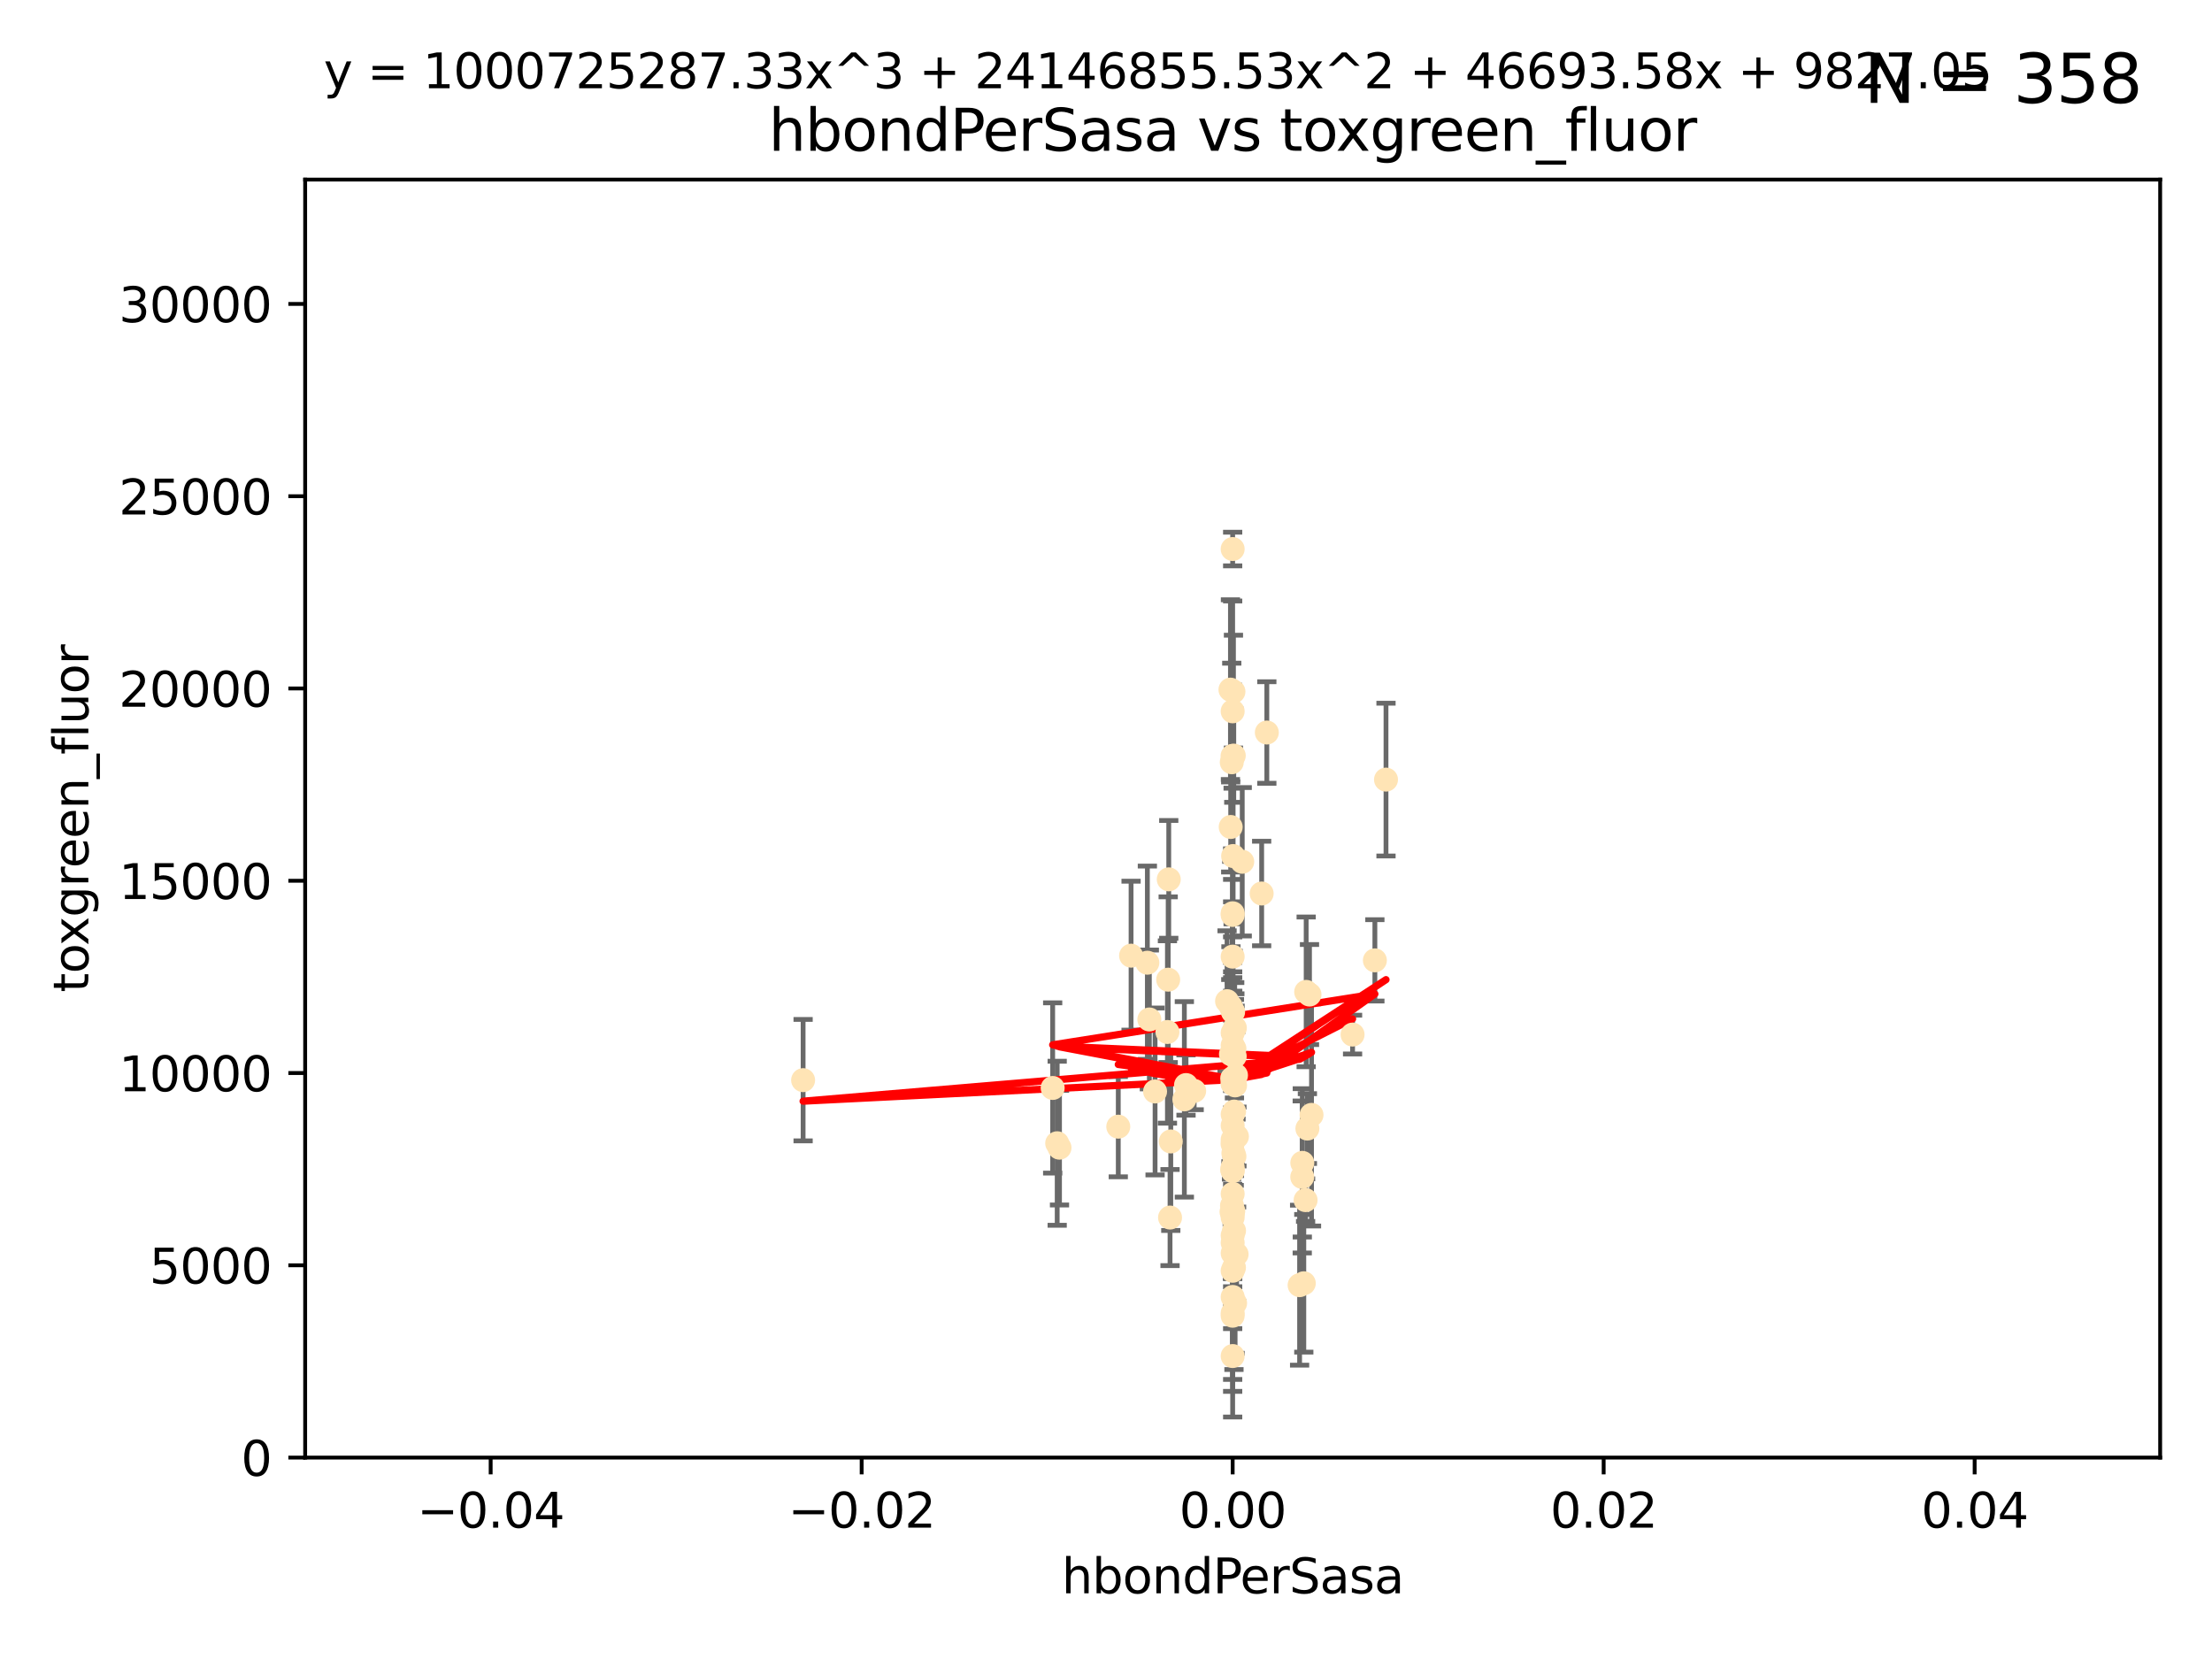 <?xml version="1.0" encoding="utf-8" standalone="no"?>
<!DOCTYPE svg PUBLIC "-//W3C//DTD SVG 1.1//EN"
  "http://www.w3.org/Graphics/SVG/1.1/DTD/svg11.dtd">
<svg xmlns:xlink="http://www.w3.org/1999/xlink" width="460.8pt" height="345.6pt" viewBox="0 0 460.8 345.6" xmlns="http://www.w3.org/2000/svg" version="1.1">
 <defs>
  <style type="text/css">*{stroke-linejoin: round; stroke-linecap: butt}</style>
 </defs>
 <g id="figure_1">
  <g id="patch_1">
   <path d="M 0 345.6 
L 460.8 345.6 
L 460.8 0 
L 0 0 
z
" style="fill: #ffffff"/>
  </g>
  <g id="axes_1">
   <g id="patch_2">
    <path d="M 63.571 303.64 
L 450 303.64 
L 450 37.411 
L 63.571 37.411 
z
" style="fill: #ffffff"/>
   </g>
   <g id="PathCollection_1">
    <defs>
     <path id="m3259fd32a4" d="M 0 1.118 
C 0.297 1.118 0.581 1 0.791 0.791 
C 1 0.581 1.118 0.297 1.118 0 
C 1.118 -0.297 1 -0.581 0.791 -0.791 
C 0.581 -1 0.297 -1.118 0 -1.118 
C -0.297 -1.118 -0.581 -1 -0.791 -0.791 
C -1 -0.581 -1.118 -0.297 -1.118 0 
C -1.118 0.297 -1 0.581 -0.791 0.791 
C -0.581 1 -0.297 1.118 0 1.118 
z
" style="stroke: #ffe4b5"/>
    </defs>
    <g clip-path="url(#p056cfa89a5)">
     <use xlink:href="#m3259fd32a4" x="256.691" y="224.647" style="fill: #ffe4b5; stroke: #ffe4b5"/>
     <use xlink:href="#m3259fd32a4" x="257.244" y="214.142" style="fill: #ffe4b5; stroke: #ffe4b5"/>
     <use xlink:href="#m3259fd32a4" x="257.017" y="157.407" style="fill: #ffe4b5; stroke: #ffe4b5"/>
     <use xlink:href="#m3259fd32a4" x="247.07" y="226.035" style="fill: #ffe4b5; stroke: #ffe4b5"/>
     <use xlink:href="#m3259fd32a4" x="256.786" y="232.138" style="fill: #ffe4b5; stroke: #ffe4b5"/>
     <use xlink:href="#m3259fd32a4" x="256.786" y="114.374" style="fill: #ffe4b5; stroke: #ffe4b5"/>
     <use xlink:href="#m3259fd32a4" x="256.759" y="157.486" style="fill: #ffe4b5; stroke: #ffe4b5"/>
     <use xlink:href="#m3259fd32a4" x="239.431" y="212.376" style="fill: #ffe4b5; stroke: #ffe4b5"/>
     <use xlink:href="#m3259fd32a4" x="246.724" y="229.021" style="fill: #ffe4b5; stroke: #ffe4b5"/>
     <use xlink:href="#m3259fd32a4" x="256.95" y="144.073" style="fill: #ffe4b5; stroke: #ffe4b5"/>
     <use xlink:href="#m3259fd32a4" x="255.619" y="208.559" style="fill: #ffe4b5; stroke: #ffe4b5"/>
     <use xlink:href="#m3259fd32a4" x="256.884" y="178.326" style="fill: #ffe4b5; stroke: #ffe4b5"/>
     <use xlink:href="#m3259fd32a4" x="235.623" y="199.083" style="fill: #ffe4b5; stroke: #ffe4b5"/>
     <use xlink:href="#m3259fd32a4" x="240.623" y="227.372" style="fill: #ffe4b5; stroke: #ffe4b5"/>
     <use xlink:href="#m3259fd32a4" x="256.394" y="209.665" style="fill: #ffe4b5; stroke: #ffe4b5"/>
     <use xlink:href="#m3259fd32a4" x="257.294" y="271.461" style="fill: #ffe4b5; stroke: #ffe4b5"/>
     <use xlink:href="#m3259fd32a4" x="288.729" y="162.405" style="fill: #ffe4b5; stroke: #ffe4b5"/>
     <use xlink:href="#m3259fd32a4" x="256.786" y="190.252" style="fill: #ffe4b5; stroke: #ffe4b5"/>
     <use xlink:href="#m3259fd32a4" x="258.781" y="179.519" style="fill: #ffe4b5; stroke: #ffe4b5"/>
     <use xlink:href="#m3259fd32a4" x="257.071" y="256.373" style="fill: #ffe4b5; stroke: #ffe4b5"/>
     <use xlink:href="#m3259fd32a4" x="256.786" y="252.225" style="fill: #ffe4b5; stroke: #ffe4b5"/>
     <use xlink:href="#m3259fd32a4" x="257.058" y="264.067" style="fill: #ffe4b5; stroke: #ffe4b5"/>
     <use xlink:href="#m3259fd32a4" x="232.957" y="234.705" style="fill: #ffe4b5; stroke: #ffe4b5"/>
     <use xlink:href="#m3259fd32a4" x="256.786" y="252.808" style="fill: #ffe4b5; stroke: #ffe4b5"/>
     <use xlink:href="#m3259fd32a4" x="262.827" y="186.135" style="fill: #ffe4b5; stroke: #ffe4b5"/>
     <use xlink:href="#m3259fd32a4" x="286.412" y="200.061" style="fill: #ffe4b5; stroke: #ffe4b5"/>
     <use xlink:href="#m3259fd32a4" x="219.291" y="226.641" style="fill: #ffe4b5; stroke: #ffe4b5"/>
     <use xlink:href="#m3259fd32a4" x="257.158" y="218.47" style="fill: #ffe4b5; stroke: #ffe4b5"/>
     <use xlink:href="#m3259fd32a4" x="239.018" y="200.551" style="fill: #ffe4b5; stroke: #ffe4b5"/>
     <use xlink:href="#m3259fd32a4" x="256.915" y="252.228" style="fill: #ffe4b5; stroke: #ffe4b5"/>
     <use xlink:href="#m3259fd32a4" x="243.473" y="183.184" style="fill: #ffe4b5; stroke: #ffe4b5"/>
     <use xlink:href="#m3259fd32a4" x="256.786" y="248.704" style="fill: #ffe4b5; stroke: #ffe4b5"/>
     <use xlink:href="#m3259fd32a4" x="256.799" y="219.276" style="fill: #ffe4b5; stroke: #ffe4b5"/>
     <use xlink:href="#m3259fd32a4" x="256.786" y="243.781" style="fill: #ffe4b5; stroke: #ffe4b5"/>
     <use xlink:href="#m3259fd32a4" x="220.713" y="239.082" style="fill: #ffe4b5; stroke: #ffe4b5"/>
     <use xlink:href="#m3259fd32a4" x="271.294" y="242.243" style="fill: #ffe4b5; stroke: #ffe4b5"/>
     <use xlink:href="#m3259fd32a4" x="257.677" y="236.753" style="fill: #ffe4b5; stroke: #ffe4b5"/>
     <use xlink:href="#m3259fd32a4" x="263.904" y="152.596" style="fill: #ffe4b5; stroke: #ffe4b5"/>
     <use xlink:href="#m3259fd32a4" x="256.786" y="215.15" style="fill: #ffe4b5; stroke: #ffe4b5"/>
     <use xlink:href="#m3259fd32a4" x="256.786" y="264.724" style="fill: #ffe4b5; stroke: #ffe4b5"/>
     <use xlink:href="#m3259fd32a4" x="256.758" y="238.266" style="fill: #ffe4b5; stroke: #ffe4b5"/>
     <use xlink:href="#m3259fd32a4" x="256.786" y="282.488" style="fill: #ffe4b5; stroke: #ffe4b5"/>
     <use xlink:href="#m3259fd32a4" x="256.377" y="172.272" style="fill: #ffe4b5; stroke: #ffe4b5"/>
     <use xlink:href="#m3259fd32a4" x="257.483" y="224.002" style="fill: #ffe4b5; stroke: #ffe4b5"/>
     <use xlink:href="#m3259fd32a4" x="256.786" y="217.759" style="fill: #ffe4b5; stroke: #ffe4b5"/>
     <use xlink:href="#m3259fd32a4" x="256.786" y="210.594" style="fill: #ffe4b5; stroke: #ffe4b5"/>
     <use xlink:href="#m3259fd32a4" x="256.786" y="270.179" style="fill: #ffe4b5; stroke: #ffe4b5"/>
     <use xlink:href="#m3259fd32a4" x="256.786" y="243.169" style="fill: #ffe4b5; stroke: #ffe4b5"/>
     <use xlink:href="#m3259fd32a4" x="256.786" y="243.949" style="fill: #ffe4b5; stroke: #ffe4b5"/>
     <use xlink:href="#m3259fd32a4" x="272.792" y="207.182" style="fill: #ffe4b5; stroke: #ffe4b5"/>
     <use xlink:href="#m3259fd32a4" x="272.354" y="235.101" style="fill: #ffe4b5; stroke: #ffe4b5"/>
     <use xlink:href="#m3259fd32a4" x="256.786" y="225.731" style="fill: #ffe4b5; stroke: #ffe4b5"/>
     <use xlink:href="#m3259fd32a4" x="256.547" y="252.459" style="fill: #ffe4b5; stroke: #ffe4b5"/>
     <use xlink:href="#m3259fd32a4" x="243.895" y="237.786" style="fill: #ffe4b5; stroke: #ffe4b5"/>
     <use xlink:href="#m3259fd32a4" x="248.766" y="227.251" style="fill: #ffe4b5; stroke: #ffe4b5"/>
     <use xlink:href="#m3259fd32a4" x="256.786" y="225.755" style="fill: #ffe4b5; stroke: #ffe4b5"/>
     <use xlink:href="#m3259fd32a4" x="256.786" y="261.055" style="fill: #ffe4b5; stroke: #ffe4b5"/>
     <use xlink:href="#m3259fd32a4" x="256.427" y="219.606" style="fill: #ffe4b5; stroke: #ffe4b5"/>
     <use xlink:href="#m3259fd32a4" x="256.786" y="190.6" style="fill: #ffe4b5; stroke: #ffe4b5"/>
     <use xlink:href="#m3259fd32a4" x="273.213" y="232.253" style="fill: #ffe4b5; stroke: #ffe4b5"/>
     <use xlink:href="#m3259fd32a4" x="256.697" y="243.629" style="fill: #ffe4b5; stroke: #ffe4b5"/>
     <use xlink:href="#m3259fd32a4" x="272.099" y="206.627" style="fill: #ffe4b5; stroke: #ffe4b5"/>
     <use xlink:href="#m3259fd32a4" x="256.786" y="148.181" style="fill: #ffe4b5; stroke: #ffe4b5"/>
     <use xlink:href="#m3259fd32a4" x="167.303" y="225.013" style="fill: #ffe4b5; stroke: #ffe4b5"/>
     <use xlink:href="#m3259fd32a4" x="270.731" y="267.724" style="fill: #ffe4b5; stroke: #ffe4b5"/>
     <use xlink:href="#m3259fd32a4" x="271.606" y="267.331" style="fill: #ffe4b5; stroke: #ffe4b5"/>
     <use xlink:href="#m3259fd32a4" x="220.232" y="238.16" style="fill: #ffe4b5; stroke: #ffe4b5"/>
     <use xlink:href="#m3259fd32a4" x="256.786" y="258.889" style="fill: #ffe4b5; stroke: #ffe4b5"/>
     <use xlink:href="#m3259fd32a4" x="281.766" y="215.522" style="fill: #ffe4b5; stroke: #ffe4b5"/>
     <use xlink:href="#m3259fd32a4" x="256.786" y="253.604" style="fill: #ffe4b5; stroke: #ffe4b5"/>
     <use xlink:href="#m3259fd32a4" x="257.213" y="220.048" style="fill: #ffe4b5; stroke: #ffe4b5"/>
     <use xlink:href="#m3259fd32a4" x="257.609" y="261.286" style="fill: #ffe4b5; stroke: #ffe4b5"/>
     <use xlink:href="#m3259fd32a4" x="243.198" y="214.982" style="fill: #ffe4b5; stroke: #ffe4b5"/>
     <use xlink:href="#m3259fd32a4" x="257.289" y="226.106" style="fill: #ffe4b5; stroke: #ffe4b5"/>
     <use xlink:href="#m3259fd32a4" x="256.786" y="257.367" style="fill: #ffe4b5; stroke: #ffe4b5"/>
     <use xlink:href="#m3259fd32a4" x="256.786" y="252.382" style="fill: #ffe4b5; stroke: #ffe4b5"/>
     <use xlink:href="#m3259fd32a4" x="256.878" y="210.811" style="fill: #ffe4b5; stroke: #ffe4b5"/>
     <use xlink:href="#m3259fd32a4" x="256.598" y="158.794" style="fill: #ffe4b5; stroke: #ffe4b5"/>
     <use xlink:href="#m3259fd32a4" x="243.74" y="253.638" style="fill: #ffe4b5; stroke: #ffe4b5"/>
     <use xlink:href="#m3259fd32a4" x="256.786" y="199.286" style="fill: #ffe4b5; stroke: #ffe4b5"/>
     <use xlink:href="#m3259fd32a4" x="257.155" y="240.904" style="fill: #ffe4b5; stroke: #ffe4b5"/>
     <use xlink:href="#m3259fd32a4" x="256.647" y="251.165" style="fill: #ffe4b5; stroke: #ffe4b5"/>
     <use xlink:href="#m3259fd32a4" x="257.107" y="237.036" style="fill: #ffe4b5; stroke: #ffe4b5"/>
     <use xlink:href="#m3259fd32a4" x="256.786" y="273.541" style="fill: #ffe4b5; stroke: #ffe4b5"/>
     <use xlink:href="#m3259fd32a4" x="271.98" y="250.007" style="fill: #ffe4b5; stroke: #ffe4b5"/>
     <use xlink:href="#m3259fd32a4" x="256.938" y="240.236" style="fill: #ffe4b5; stroke: #ffe4b5"/>
     <use xlink:href="#m3259fd32a4" x="257.088" y="231.557" style="fill: #ffe4b5; stroke: #ffe4b5"/>
     <use xlink:href="#m3259fd32a4" x="256.325" y="143.661" style="fill: #ffe4b5; stroke: #ffe4b5"/>
     <use xlink:href="#m3259fd32a4" x="243.355" y="204.085" style="fill: #ffe4b5; stroke: #ffe4b5"/>
     <use xlink:href="#m3259fd32a4" x="256.786" y="274.088" style="fill: #ffe4b5; stroke: #ffe4b5"/>
     <use xlink:href="#m3259fd32a4" x="271.281" y="245.186" style="fill: #ffe4b5; stroke: #ffe4b5"/>
     <use xlink:href="#m3259fd32a4" x="256.786" y="234.47" style="fill: #ffe4b5; stroke: #ffe4b5"/>
     <use xlink:href="#m3259fd32a4" x="256.786" y="237.399" style="fill: #ffe4b5; stroke: #ffe4b5"/>
    </g>
   </g>
   <g id="matplotlib.axis_1">
    <g id="xtick_1">
     <g id="line2d_1">
      <defs>
       <path id="mf93a34a232" d="M 0 0 
L 0 3.5 
" style="stroke: #000000; stroke-width: 0.8"/>
      </defs>
      <g>
       <use xlink:href="#mf93a34a232" x="102.214" y="303.64" style="stroke: #000000; stroke-width: 0.8"/>
      </g>
     </g>
     <g id="text_1">
      <!-- −0.04 -->
      <g transform="translate(86.891 318.238)scale(0.1 -0.1)">
       <defs>
        <path id="DejaVuSans-2212" d="M 678 2272 
L 4684 2272 
L 4684 1741 
L 678 1741 
L 678 2272 
z
" transform="scale(0.016)"/>
        <path id="DejaVuSans-30" d="M 2034 4250 
Q 1547 4250 1301 3770 
Q 1056 3291 1056 2328 
Q 1056 1369 1301 889 
Q 1547 409 2034 409 
Q 2525 409 2770 889 
Q 3016 1369 3016 2328 
Q 3016 3291 2770 3770 
Q 2525 4250 2034 4250 
z
M 2034 4750 
Q 2819 4750 3233 4129 
Q 3647 3509 3647 2328 
Q 3647 1150 3233 529 
Q 2819 -91 2034 -91 
Q 1250 -91 836 529 
Q 422 1150 422 2328 
Q 422 3509 836 4129 
Q 1250 4750 2034 4750 
z
" transform="scale(0.016)"/>
        <path id="DejaVuSans-2e" d="M 684 794 
L 1344 794 
L 1344 0 
L 684 0 
L 684 794 
z
" transform="scale(0.016)"/>
        <path id="DejaVuSans-34" d="M 2419 4116 
L 825 1625 
L 2419 1625 
L 2419 4116 
z
M 2253 4666 
L 3047 4666 
L 3047 1625 
L 3713 1625 
L 3713 1100 
L 3047 1100 
L 3047 0 
L 2419 0 
L 2419 1100 
L 313 1100 
L 313 1709 
L 2253 4666 
z
" transform="scale(0.016)"/>
       </defs>
       <use xlink:href="#DejaVuSans-2212"/>
       <use xlink:href="#DejaVuSans-30" x="83.789"/>
       <use xlink:href="#DejaVuSans-2e" x="147.412"/>
       <use xlink:href="#DejaVuSans-30" x="179.199"/>
       <use xlink:href="#DejaVuSans-34" x="242.822"/>
      </g>
     </g>
    </g>
    <g id="xtick_2">
     <g id="line2d_2">
      <g>
       <use xlink:href="#mf93a34a232" x="179.5" y="303.64" style="stroke: #000000; stroke-width: 0.8"/>
      </g>
     </g>
     <g id="text_2">
      <!-- −0.02 -->
      <g transform="translate(164.177 318.238)scale(0.1 -0.1)">
       <defs>
        <path id="DejaVuSans-32" d="M 1228 531 
L 3431 531 
L 3431 0 
L 469 0 
L 469 531 
Q 828 903 1448 1529 
Q 2069 2156 2228 2338 
Q 2531 2678 2651 2914 
Q 2772 3150 2772 3378 
Q 2772 3750 2511 3984 
Q 2250 4219 1831 4219 
Q 1534 4219 1204 4116 
Q 875 4013 500 3803 
L 500 4441 
Q 881 4594 1212 4672 
Q 1544 4750 1819 4750 
Q 2544 4750 2975 4387 
Q 3406 4025 3406 3419 
Q 3406 3131 3298 2873 
Q 3191 2616 2906 2266 
Q 2828 2175 2409 1742 
Q 1991 1309 1228 531 
z
" transform="scale(0.016)"/>
       </defs>
       <use xlink:href="#DejaVuSans-2212"/>
       <use xlink:href="#DejaVuSans-30" x="83.789"/>
       <use xlink:href="#DejaVuSans-2e" x="147.412"/>
       <use xlink:href="#DejaVuSans-30" x="179.199"/>
       <use xlink:href="#DejaVuSans-32" x="242.822"/>
      </g>
     </g>
    </g>
    <g id="xtick_3">
     <g id="line2d_3">
      <g>
       <use xlink:href="#mf93a34a232" x="256.786" y="303.64" style="stroke: #000000; stroke-width: 0.8"/>
      </g>
     </g>
     <g id="text_3">
      <!-- 0.00 -->
      <g transform="translate(245.653 318.238)scale(0.1 -0.1)">
       <use xlink:href="#DejaVuSans-30"/>
       <use xlink:href="#DejaVuSans-2e" x="63.623"/>
       <use xlink:href="#DejaVuSans-30" x="95.41"/>
       <use xlink:href="#DejaVuSans-30" x="159.033"/>
      </g>
     </g>
    </g>
    <g id="xtick_4">
     <g id="line2d_4">
      <g>
       <use xlink:href="#mf93a34a232" x="334.071" y="303.64" style="stroke: #000000; stroke-width: 0.8"/>
      </g>
     </g>
     <g id="text_4">
      <!-- 0.02 -->
      <g transform="translate(322.939 318.238)scale(0.1 -0.1)">
       <use xlink:href="#DejaVuSans-30"/>
       <use xlink:href="#DejaVuSans-2e" x="63.623"/>
       <use xlink:href="#DejaVuSans-30" x="95.41"/>
       <use xlink:href="#DejaVuSans-32" x="159.033"/>
      </g>
     </g>
    </g>
    <g id="xtick_5">
     <g id="line2d_5">
      <g>
       <use xlink:href="#mf93a34a232" x="411.357" y="303.64" style="stroke: #000000; stroke-width: 0.8"/>
      </g>
     </g>
     <g id="text_5">
      <!-- 0.04 -->
      <g transform="translate(400.224 318.238)scale(0.1 -0.1)">
       <use xlink:href="#DejaVuSans-30"/>
       <use xlink:href="#DejaVuSans-2e" x="63.623"/>
       <use xlink:href="#DejaVuSans-30" x="95.41"/>
       <use xlink:href="#DejaVuSans-34" x="159.033"/>
      </g>
     </g>
    </g>
    <g id="text_6">
     <!-- hbondPerSasa -->
     <g transform="translate(221.168 331.917)scale(0.1 -0.1)">
      <defs>
       <path id="DejaVuSans-68" d="M 3513 2113 
L 3513 0 
L 2938 0 
L 2938 2094 
Q 2938 2591 2744 2837 
Q 2550 3084 2163 3084 
Q 1697 3084 1428 2787 
Q 1159 2491 1159 1978 
L 1159 0 
L 581 0 
L 581 4863 
L 1159 4863 
L 1159 2956 
Q 1366 3272 1645 3428 
Q 1925 3584 2291 3584 
Q 2894 3584 3203 3211 
Q 3513 2838 3513 2113 
z
" transform="scale(0.016)"/>
       <path id="DejaVuSans-62" d="M 3116 1747 
Q 3116 2381 2855 2742 
Q 2594 3103 2138 3103 
Q 1681 3103 1420 2742 
Q 1159 2381 1159 1747 
Q 1159 1113 1420 752 
Q 1681 391 2138 391 
Q 2594 391 2855 752 
Q 3116 1113 3116 1747 
z
M 1159 2969 
Q 1341 3281 1617 3432 
Q 1894 3584 2278 3584 
Q 2916 3584 3314 3078 
Q 3713 2572 3713 1747 
Q 3713 922 3314 415 
Q 2916 -91 2278 -91 
Q 1894 -91 1617 61 
Q 1341 213 1159 525 
L 1159 0 
L 581 0 
L 581 4863 
L 1159 4863 
L 1159 2969 
z
" transform="scale(0.016)"/>
       <path id="DejaVuSans-6f" d="M 1959 3097 
Q 1497 3097 1228 2736 
Q 959 2375 959 1747 
Q 959 1119 1226 758 
Q 1494 397 1959 397 
Q 2419 397 2687 759 
Q 2956 1122 2956 1747 
Q 2956 2369 2687 2733 
Q 2419 3097 1959 3097 
z
M 1959 3584 
Q 2709 3584 3137 3096 
Q 3566 2609 3566 1747 
Q 3566 888 3137 398 
Q 2709 -91 1959 -91 
Q 1206 -91 779 398 
Q 353 888 353 1747 
Q 353 2609 779 3096 
Q 1206 3584 1959 3584 
z
" transform="scale(0.016)"/>
       <path id="DejaVuSans-6e" d="M 3513 2113 
L 3513 0 
L 2938 0 
L 2938 2094 
Q 2938 2591 2744 2837 
Q 2550 3084 2163 3084 
Q 1697 3084 1428 2787 
Q 1159 2491 1159 1978 
L 1159 0 
L 581 0 
L 581 3500 
L 1159 3500 
L 1159 2956 
Q 1366 3272 1645 3428 
Q 1925 3584 2291 3584 
Q 2894 3584 3203 3211 
Q 3513 2838 3513 2113 
z
" transform="scale(0.016)"/>
       <path id="DejaVuSans-64" d="M 2906 2969 
L 2906 4863 
L 3481 4863 
L 3481 0 
L 2906 0 
L 2906 525 
Q 2725 213 2448 61 
Q 2172 -91 1784 -91 
Q 1150 -91 751 415 
Q 353 922 353 1747 
Q 353 2572 751 3078 
Q 1150 3584 1784 3584 
Q 2172 3584 2448 3432 
Q 2725 3281 2906 2969 
z
M 947 1747 
Q 947 1113 1208 752 
Q 1469 391 1925 391 
Q 2381 391 2643 752 
Q 2906 1113 2906 1747 
Q 2906 2381 2643 2742 
Q 2381 3103 1925 3103 
Q 1469 3103 1208 2742 
Q 947 2381 947 1747 
z
" transform="scale(0.016)"/>
       <path id="DejaVuSans-50" d="M 1259 4147 
L 1259 2394 
L 2053 2394 
Q 2494 2394 2734 2622 
Q 2975 2850 2975 3272 
Q 2975 3691 2734 3919 
Q 2494 4147 2053 4147 
L 1259 4147 
z
M 628 4666 
L 2053 4666 
Q 2838 4666 3239 4311 
Q 3641 3956 3641 3272 
Q 3641 2581 3239 2228 
Q 2838 1875 2053 1875 
L 1259 1875 
L 1259 0 
L 628 0 
L 628 4666 
z
" transform="scale(0.016)"/>
       <path id="DejaVuSans-65" d="M 3597 1894 
L 3597 1613 
L 953 1613 
Q 991 1019 1311 708 
Q 1631 397 2203 397 
Q 2534 397 2845 478 
Q 3156 559 3463 722 
L 3463 178 
Q 3153 47 2828 -22 
Q 2503 -91 2169 -91 
Q 1331 -91 842 396 
Q 353 884 353 1716 
Q 353 2575 817 3079 
Q 1281 3584 2069 3584 
Q 2775 3584 3186 3129 
Q 3597 2675 3597 1894 
z
M 3022 2063 
Q 3016 2534 2758 2815 
Q 2500 3097 2075 3097 
Q 1594 3097 1305 2825 
Q 1016 2553 972 2059 
L 3022 2063 
z
" transform="scale(0.016)"/>
       <path id="DejaVuSans-72" d="M 2631 2963 
Q 2534 3019 2420 3045 
Q 2306 3072 2169 3072 
Q 1681 3072 1420 2755 
Q 1159 2438 1159 1844 
L 1159 0 
L 581 0 
L 581 3500 
L 1159 3500 
L 1159 2956 
Q 1341 3275 1631 3429 
Q 1922 3584 2338 3584 
Q 2397 3584 2469 3576 
Q 2541 3569 2628 3553 
L 2631 2963 
z
" transform="scale(0.016)"/>
       <path id="DejaVuSans-53" d="M 3425 4513 
L 3425 3897 
Q 3066 4069 2747 4153 
Q 2428 4238 2131 4238 
Q 1616 4238 1336 4038 
Q 1056 3838 1056 3469 
Q 1056 3159 1242 3001 
Q 1428 2844 1947 2747 
L 2328 2669 
Q 3034 2534 3370 2195 
Q 3706 1856 3706 1288 
Q 3706 609 3251 259 
Q 2797 -91 1919 -91 
Q 1588 -91 1214 -16 
Q 841 59 441 206 
L 441 856 
Q 825 641 1194 531 
Q 1563 422 1919 422 
Q 2459 422 2753 634 
Q 3047 847 3047 1241 
Q 3047 1584 2836 1778 
Q 2625 1972 2144 2069 
L 1759 2144 
Q 1053 2284 737 2584 
Q 422 2884 422 3419 
Q 422 4038 858 4394 
Q 1294 4750 2059 4750 
Q 2388 4750 2728 4690 
Q 3069 4631 3425 4513 
z
" transform="scale(0.016)"/>
       <path id="DejaVuSans-61" d="M 2194 1759 
Q 1497 1759 1228 1600 
Q 959 1441 959 1056 
Q 959 750 1161 570 
Q 1363 391 1709 391 
Q 2188 391 2477 730 
Q 2766 1069 2766 1631 
L 2766 1759 
L 2194 1759 
z
M 3341 1997 
L 3341 0 
L 2766 0 
L 2766 531 
Q 2569 213 2275 61 
Q 1981 -91 1556 -91 
Q 1019 -91 701 211 
Q 384 513 384 1019 
Q 384 1609 779 1909 
Q 1175 2209 1959 2209 
L 2766 2209 
L 2766 2266 
Q 2766 2663 2505 2880 
Q 2244 3097 1772 3097 
Q 1472 3097 1187 3025 
Q 903 2953 641 2809 
L 641 3341 
Q 956 3463 1253 3523 
Q 1550 3584 1831 3584 
Q 2591 3584 2966 3190 
Q 3341 2797 3341 1997 
z
" transform="scale(0.016)"/>
       <path id="DejaVuSans-73" d="M 2834 3397 
L 2834 2853 
Q 2591 2978 2328 3040 
Q 2066 3103 1784 3103 
Q 1356 3103 1142 2972 
Q 928 2841 928 2578 
Q 928 2378 1081 2264 
Q 1234 2150 1697 2047 
L 1894 2003 
Q 2506 1872 2764 1633 
Q 3022 1394 3022 966 
Q 3022 478 2636 193 
Q 2250 -91 1575 -91 
Q 1294 -91 989 -36 
Q 684 19 347 128 
L 347 722 
Q 666 556 975 473 
Q 1284 391 1588 391 
Q 1994 391 2212 530 
Q 2431 669 2431 922 
Q 2431 1156 2273 1281 
Q 2116 1406 1581 1522 
L 1381 1569 
Q 847 1681 609 1914 
Q 372 2147 372 2553 
Q 372 3047 722 3315 
Q 1072 3584 1716 3584 
Q 2034 3584 2315 3537 
Q 2597 3491 2834 3397 
z
" transform="scale(0.016)"/>
      </defs>
      <use xlink:href="#DejaVuSans-68"/>
      <use xlink:href="#DejaVuSans-62" x="63.379"/>
      <use xlink:href="#DejaVuSans-6f" x="126.855"/>
      <use xlink:href="#DejaVuSans-6e" x="188.037"/>
      <use xlink:href="#DejaVuSans-64" x="251.416"/>
      <use xlink:href="#DejaVuSans-50" x="314.893"/>
      <use xlink:href="#DejaVuSans-65" x="371.57"/>
      <use xlink:href="#DejaVuSans-72" x="433.094"/>
      <use xlink:href="#DejaVuSans-53" x="474.207"/>
      <use xlink:href="#DejaVuSans-61" x="537.684"/>
      <use xlink:href="#DejaVuSans-73" x="598.963"/>
      <use xlink:href="#DejaVuSans-61" x="651.062"/>
     </g>
    </g>
   </g>
   <g id="matplotlib.axis_2">
    <g id="ytick_1">
     <g id="line2d_6">
      <defs>
       <path id="ma1bcf2801a" d="M 0 0 
L -3.5 0 
" style="stroke: #000000; stroke-width: 0.8"/>
      </defs>
      <g>
       <use xlink:href="#ma1bcf2801a" x="63.571" y="303.64" style="stroke: #000000; stroke-width: 0.8"/>
      </g>
     </g>
     <g id="text_7">
      <!-- 0 -->
      <g transform="translate(50.209 307.439)scale(0.1 -0.1)">
       <use xlink:href="#DejaVuSans-30"/>
      </g>
     </g>
    </g>
    <g id="ytick_2">
     <g id="line2d_7">
      <g>
       <use xlink:href="#ma1bcf2801a" x="63.571" y="263.586" style="stroke: #000000; stroke-width: 0.8"/>
      </g>
     </g>
     <g id="text_8">
      <!-- 5000 -->
      <g transform="translate(31.121 267.385)scale(0.1 -0.1)">
       <defs>
        <path id="DejaVuSans-35" d="M 691 4666 
L 3169 4666 
L 3169 4134 
L 1269 4134 
L 1269 2991 
Q 1406 3038 1543 3061 
Q 1681 3084 1819 3084 
Q 2600 3084 3056 2656 
Q 3513 2228 3513 1497 
Q 3513 744 3044 326 
Q 2575 -91 1722 -91 
Q 1428 -91 1123 -41 
Q 819 9 494 109 
L 494 744 
Q 775 591 1075 516 
Q 1375 441 1709 441 
Q 2250 441 2565 725 
Q 2881 1009 2881 1497 
Q 2881 1984 2565 2268 
Q 2250 2553 1709 2553 
Q 1456 2553 1204 2497 
Q 953 2441 691 2322 
L 691 4666 
z
" transform="scale(0.016)"/>
       </defs>
       <use xlink:href="#DejaVuSans-35"/>
       <use xlink:href="#DejaVuSans-30" x="63.623"/>
       <use xlink:href="#DejaVuSans-30" x="127.246"/>
       <use xlink:href="#DejaVuSans-30" x="190.869"/>
      </g>
     </g>
    </g>
    <g id="ytick_3">
     <g id="line2d_8">
      <g>
       <use xlink:href="#ma1bcf2801a" x="63.571" y="223.532" style="stroke: #000000; stroke-width: 0.8"/>
      </g>
     </g>
     <g id="text_9">
      <!-- 10000 -->
      <g transform="translate(24.759 227.331)scale(0.1 -0.1)">
       <defs>
        <path id="DejaVuSans-31" d="M 794 531 
L 1825 531 
L 1825 4091 
L 703 3866 
L 703 4441 
L 1819 4666 
L 2450 4666 
L 2450 531 
L 3481 531 
L 3481 0 
L 794 0 
L 794 531 
z
" transform="scale(0.016)"/>
       </defs>
       <use xlink:href="#DejaVuSans-31"/>
       <use xlink:href="#DejaVuSans-30" x="63.623"/>
       <use xlink:href="#DejaVuSans-30" x="127.246"/>
       <use xlink:href="#DejaVuSans-30" x="190.869"/>
       <use xlink:href="#DejaVuSans-30" x="254.492"/>
      </g>
     </g>
    </g>
    <g id="ytick_4">
     <g id="line2d_9">
      <g>
       <use xlink:href="#ma1bcf2801a" x="63.571" y="183.478" style="stroke: #000000; stroke-width: 0.8"/>
      </g>
     </g>
     <g id="text_10">
      <!-- 15000 -->
      <g transform="translate(24.759 187.278)scale(0.1 -0.1)">
       <use xlink:href="#DejaVuSans-31"/>
       <use xlink:href="#DejaVuSans-35" x="63.623"/>
       <use xlink:href="#DejaVuSans-30" x="127.246"/>
       <use xlink:href="#DejaVuSans-30" x="190.869"/>
       <use xlink:href="#DejaVuSans-30" x="254.492"/>
      </g>
     </g>
    </g>
    <g id="ytick_5">
     <g id="line2d_10">
      <g>
       <use xlink:href="#ma1bcf2801a" x="63.571" y="143.424" style="stroke: #000000; stroke-width: 0.8"/>
      </g>
     </g>
     <g id="text_11">
      <!-- 20000 -->
      <g transform="translate(24.759 147.224)scale(0.1 -0.1)">
       <use xlink:href="#DejaVuSans-32"/>
       <use xlink:href="#DejaVuSans-30" x="63.623"/>
       <use xlink:href="#DejaVuSans-30" x="127.246"/>
       <use xlink:href="#DejaVuSans-30" x="190.869"/>
       <use xlink:href="#DejaVuSans-30" x="254.492"/>
      </g>
     </g>
    </g>
    <g id="ytick_6">
     <g id="line2d_11">
      <g>
       <use xlink:href="#ma1bcf2801a" x="63.571" y="103.371" style="stroke: #000000; stroke-width: 0.8"/>
      </g>
     </g>
     <g id="text_12">
      <!-- 25000 -->
      <g transform="translate(24.759 107.17)scale(0.1 -0.1)">
       <use xlink:href="#DejaVuSans-32"/>
       <use xlink:href="#DejaVuSans-35" x="63.623"/>
       <use xlink:href="#DejaVuSans-30" x="127.246"/>
       <use xlink:href="#DejaVuSans-30" x="190.869"/>
       <use xlink:href="#DejaVuSans-30" x="254.492"/>
      </g>
     </g>
    </g>
    <g id="ytick_7">
     <g id="line2d_12">
      <g>
       <use xlink:href="#ma1bcf2801a" x="63.571" y="63.317" style="stroke: #000000; stroke-width: 0.8"/>
      </g>
     </g>
     <g id="text_13">
      <!-- 30000 -->
      <g transform="translate(24.759 67.116)scale(0.1 -0.1)">
       <defs>
        <path id="DejaVuSans-33" d="M 2597 2516 
Q 3050 2419 3304 2112 
Q 3559 1806 3559 1356 
Q 3559 666 3084 287 
Q 2609 -91 1734 -91 
Q 1441 -91 1130 -33 
Q 819 25 488 141 
L 488 750 
Q 750 597 1062 519 
Q 1375 441 1716 441 
Q 2309 441 2620 675 
Q 2931 909 2931 1356 
Q 2931 1769 2642 2001 
Q 2353 2234 1838 2234 
L 1294 2234 
L 1294 2753 
L 1863 2753 
Q 2328 2753 2575 2939 
Q 2822 3125 2822 3475 
Q 2822 3834 2567 4026 
Q 2313 4219 1838 4219 
Q 1578 4219 1281 4162 
Q 984 4106 628 3988 
L 628 4550 
Q 988 4650 1302 4700 
Q 1616 4750 1894 4750 
Q 2613 4750 3031 4423 
Q 3450 4097 3450 3541 
Q 3450 3153 3228 2886 
Q 3006 2619 2597 2516 
z
" transform="scale(0.016)"/>
       </defs>
       <use xlink:href="#DejaVuSans-33"/>
       <use xlink:href="#DejaVuSans-30" x="63.623"/>
       <use xlink:href="#DejaVuSans-30" x="127.246"/>
       <use xlink:href="#DejaVuSans-30" x="190.869"/>
       <use xlink:href="#DejaVuSans-30" x="254.492"/>
      </g>
     </g>
    </g>
    <g id="text_14">
     <!-- toxgreen_fluor -->
     <g transform="translate(18.401 206.72)rotate(-90)scale(0.1 -0.1)">
      <defs>
       <path id="DejaVuSans-74" d="M 1172 4494 
L 1172 3500 
L 2356 3500 
L 2356 3053 
L 1172 3053 
L 1172 1153 
Q 1172 725 1289 603 
Q 1406 481 1766 481 
L 2356 481 
L 2356 0 
L 1766 0 
Q 1100 0 847 248 
Q 594 497 594 1153 
L 594 3053 
L 172 3053 
L 172 3500 
L 594 3500 
L 594 4494 
L 1172 4494 
z
" transform="scale(0.016)"/>
       <path id="DejaVuSans-78" d="M 3513 3500 
L 2247 1797 
L 3578 0 
L 2900 0 
L 1881 1375 
L 863 0 
L 184 0 
L 1544 1831 
L 300 3500 
L 978 3500 
L 1906 2253 
L 2834 3500 
L 3513 3500 
z
" transform="scale(0.016)"/>
       <path id="DejaVuSans-67" d="M 2906 1791 
Q 2906 2416 2648 2759 
Q 2391 3103 1925 3103 
Q 1463 3103 1205 2759 
Q 947 2416 947 1791 
Q 947 1169 1205 825 
Q 1463 481 1925 481 
Q 2391 481 2648 825 
Q 2906 1169 2906 1791 
z
M 3481 434 
Q 3481 -459 3084 -895 
Q 2688 -1331 1869 -1331 
Q 1566 -1331 1297 -1286 
Q 1028 -1241 775 -1147 
L 775 -588 
Q 1028 -725 1275 -790 
Q 1522 -856 1778 -856 
Q 2344 -856 2625 -561 
Q 2906 -266 2906 331 
L 2906 616 
Q 2728 306 2450 153 
Q 2172 0 1784 0 
Q 1141 0 747 490 
Q 353 981 353 1791 
Q 353 2603 747 3093 
Q 1141 3584 1784 3584 
Q 2172 3584 2450 3431 
Q 2728 3278 2906 2969 
L 2906 3500 
L 3481 3500 
L 3481 434 
z
" transform="scale(0.016)"/>
       <path id="DejaVuSans-5f" d="M 3263 -1063 
L 3263 -1509 
L -63 -1509 
L -63 -1063 
L 3263 -1063 
z
" transform="scale(0.016)"/>
       <path id="DejaVuSans-66" d="M 2375 4863 
L 2375 4384 
L 1825 4384 
Q 1516 4384 1395 4259 
Q 1275 4134 1275 3809 
L 1275 3500 
L 2222 3500 
L 2222 3053 
L 1275 3053 
L 1275 0 
L 697 0 
L 697 3053 
L 147 3053 
L 147 3500 
L 697 3500 
L 697 3744 
Q 697 4328 969 4595 
Q 1241 4863 1831 4863 
L 2375 4863 
z
" transform="scale(0.016)"/>
       <path id="DejaVuSans-6c" d="M 603 4863 
L 1178 4863 
L 1178 0 
L 603 0 
L 603 4863 
z
" transform="scale(0.016)"/>
       <path id="DejaVuSans-75" d="M 544 1381 
L 544 3500 
L 1119 3500 
L 1119 1403 
Q 1119 906 1312 657 
Q 1506 409 1894 409 
Q 2359 409 2629 706 
Q 2900 1003 2900 1516 
L 2900 3500 
L 3475 3500 
L 3475 0 
L 2900 0 
L 2900 538 
Q 2691 219 2414 64 
Q 2138 -91 1772 -91 
Q 1169 -91 856 284 
Q 544 659 544 1381 
z
M 1991 3584 
L 1991 3584 
z
" transform="scale(0.016)"/>
      </defs>
      <use xlink:href="#DejaVuSans-74"/>
      <use xlink:href="#DejaVuSans-6f" x="39.209"/>
      <use xlink:href="#DejaVuSans-78" x="97.266"/>
      <use xlink:href="#DejaVuSans-67" x="156.445"/>
      <use xlink:href="#DejaVuSans-72" x="219.922"/>
      <use xlink:href="#DejaVuSans-65" x="258.785"/>
      <use xlink:href="#DejaVuSans-65" x="320.309"/>
      <use xlink:href="#DejaVuSans-6e" x="381.832"/>
      <use xlink:href="#DejaVuSans-5f" x="445.211"/>
      <use xlink:href="#DejaVuSans-66" x="495.211"/>
      <use xlink:href="#DejaVuSans-6c" x="530.416"/>
      <use xlink:href="#DejaVuSans-75" x="558.199"/>
      <use xlink:href="#DejaVuSans-6f" x="621.578"/>
      <use xlink:href="#DejaVuSans-72" x="682.76"/>
     </g>
    </g>
   </g>
   <g id="LineCollection_1">
    <path d="M 256.691 240.906 
L 256.691 208.387 
" clip-path="url(#p056cfa89a5)" style="fill: none; stroke: #696969"/>
    <path d="M 257.244 221.265 
L 257.244 207.019 
" clip-path="url(#p056cfa89a5)" style="fill: none; stroke: #696969"/>
    <path d="M 257.017 167.138 
L 257.017 147.676 
" clip-path="url(#p056cfa89a5)" style="fill: none; stroke: #696969"/>
    <path d="M 247.07 232.311 
L 247.07 219.76 
" clip-path="url(#p056cfa89a5)" style="fill: none; stroke: #696969"/>
    <path d="M 256.786 242.041 
L 256.786 222.234 
" clip-path="url(#p056cfa89a5)" style="fill: none; stroke: #696969"/>
    <path d="M 256.786 117.88 
L 256.786 110.867 
" clip-path="url(#p056cfa89a5)" style="fill: none; stroke: #696969"/>
    <path d="M 256.759 172.235 
L 256.759 142.737 
" clip-path="url(#p056cfa89a5)" style="fill: none; stroke: #696969"/>
    <path d="M 239.431 226.84 
L 239.431 197.912 
" clip-path="url(#p056cfa89a5)" style="fill: none; stroke: #696969"/>
    <path d="M 246.724 249.381 
L 246.724 208.66 
" clip-path="url(#p056cfa89a5)" style="fill: none; stroke: #696969"/>
    <path d="M 256.95 155.821 
L 256.95 132.326 
" clip-path="url(#p056cfa89a5)" style="fill: none; stroke: #696969"/>
    <path d="M 255.619 223.215 
L 255.619 193.903 
" clip-path="url(#p056cfa89a5)" style="fill: none; stroke: #696969"/>
    <path d="M 256.884 192.461 
L 256.884 164.191 
" clip-path="url(#p056cfa89a5)" style="fill: none; stroke: #696969"/>
    <path d="M 235.623 214.596 
L 235.623 183.571 
" clip-path="url(#p056cfa89a5)" style="fill: none; stroke: #696969"/>
    <path d="M 240.623 244.762 
L 240.623 209.983 
" clip-path="url(#p056cfa89a5)" style="fill: none; stroke: #696969"/>
    <path d="M 256.394 215.276 
L 256.394 204.053 
" clip-path="url(#p056cfa89a5)" style="fill: none; stroke: #696969"/>
    <path d="M 257.294 281.916 
L 257.294 261.006 
" clip-path="url(#p056cfa89a5)" style="fill: none; stroke: #696969"/>
    <path d="M 288.729 178.319 
L 288.729 146.49 
" clip-path="url(#p056cfa89a5)" style="fill: none; stroke: #696969"/>
    <path d="M 256.786 203.666 
L 256.786 176.838 
" clip-path="url(#p056cfa89a5)" style="fill: none; stroke: #696969"/>
    <path d="M 258.781 194.976 
L 258.781 164.063 
" clip-path="url(#p056cfa89a5)" style="fill: none; stroke: #696969"/>
    <path d="M 257.071 273.718 
L 257.071 239.028 
" clip-path="url(#p056cfa89a5)" style="fill: none; stroke: #696969"/>
    <path d="M 256.786 264.341 
L 256.786 240.11 
" clip-path="url(#p056cfa89a5)" style="fill: none; stroke: #696969"/>
    <path d="M 257.058 285.293 
L 257.058 242.842 
" clip-path="url(#p056cfa89a5)" style="fill: none; stroke: #696969"/>
    <path d="M 232.957 245.154 
L 232.957 224.257 
" clip-path="url(#p056cfa89a5)" style="fill: none; stroke: #696969"/>
    <path d="M 256.786 265.864 
L 256.786 239.753 
" clip-path="url(#p056cfa89a5)" style="fill: none; stroke: #696969"/>
    <path d="M 262.827 197.024 
L 262.827 175.246 
" clip-path="url(#p056cfa89a5)" style="fill: none; stroke: #696969"/>
    <path d="M 286.412 208.536 
L 286.412 191.586 
" clip-path="url(#p056cfa89a5)" style="fill: none; stroke: #696969"/>
    <path d="M 219.291 244.374 
L 219.291 208.907 
" clip-path="url(#p056cfa89a5)" style="fill: none; stroke: #696969"/>
    <path d="M 257.158 228.726 
L 257.158 208.213 
" clip-path="url(#p056cfa89a5)" style="fill: none; stroke: #696969"/>
    <path d="M 239.018 220.687 
L 239.018 180.416 
" clip-path="url(#p056cfa89a5)" style="fill: none; stroke: #696969"/>
    <path d="M 256.915 265.341 
L 256.915 239.114 
" clip-path="url(#p056cfa89a5)" style="fill: none; stroke: #696969"/>
    <path d="M 243.473 195.451 
L 243.473 170.917 
" clip-path="url(#p056cfa89a5)" style="fill: none; stroke: #696969"/>
    <path d="M 256.786 259.193 
L 256.786 238.215 
" clip-path="url(#p056cfa89a5)" style="fill: none; stroke: #696969"/>
    <path d="M 256.799 232.086 
L 256.799 206.466 
" clip-path="url(#p056cfa89a5)" style="fill: none; stroke: #696969"/>
    <path d="M 256.786 266.304 
L 256.786 221.259 
" clip-path="url(#p056cfa89a5)" style="fill: none; stroke: #696969"/>
    <path d="M 220.713 251.021 
L 220.713 227.143 
" clip-path="url(#p056cfa89a5)" style="fill: none; stroke: #696969"/>
    <path d="M 271.294 257.69 
L 271.294 226.796 
" clip-path="url(#p056cfa89a5)" style="fill: none; stroke: #696969"/>
    <path d="M 257.677 242.892 
L 257.677 230.614 
" clip-path="url(#p056cfa89a5)" style="fill: none; stroke: #696969"/>
    <path d="M 263.904 163.171 
L 263.904 142.02 
" clip-path="url(#p056cfa89a5)" style="fill: none; stroke: #696969"/>
    <path d="M 256.786 235.132 
L 256.786 195.169 
" clip-path="url(#p056cfa89a5)" style="fill: none; stroke: #696969"/>
    <path d="M 256.786 282.739 
L 256.786 246.71 
" clip-path="url(#p056cfa89a5)" style="fill: none; stroke: #696969"/>
    <path d="M 256.758 260.348 
L 256.758 216.185 
" clip-path="url(#p056cfa89a5)" style="fill: none; stroke: #696969"/>
    <path d="M 256.786 295.191 
L 256.786 269.784 
" clip-path="url(#p056cfa89a5)" style="fill: none; stroke: #696969"/>
    <path d="M 256.377 181.654 
L 256.377 162.889 
" clip-path="url(#p056cfa89a5)" style="fill: none; stroke: #696969"/>
    <path d="M 257.483 233.127 
L 257.483 214.877 
" clip-path="url(#p056cfa89a5)" style="fill: none; stroke: #696969"/>
    <path d="M 256.786 235.035 
L 256.786 200.483 
" clip-path="url(#p056cfa89a5)" style="fill: none; stroke: #696969"/>
    <path d="M 256.786 233.324 
L 256.786 187.864 
" clip-path="url(#p056cfa89a5)" style="fill: none; stroke: #696969"/>
    <path d="M 256.786 289.85 
L 256.786 250.508 
" clip-path="url(#p056cfa89a5)" style="fill: none; stroke: #696969"/>
    <path d="M 256.786 259.153 
L 256.786 227.185 
" clip-path="url(#p056cfa89a5)" style="fill: none; stroke: #696969"/>
    <path d="M 256.786 257.101 
L 256.786 230.797 
" clip-path="url(#p056cfa89a5)" style="fill: none; stroke: #696969"/>
    <path d="M 272.792 217.602 
L 272.792 196.762 
" clip-path="url(#p056cfa89a5)" style="fill: none; stroke: #696969"/>
    <path d="M 272.354 242.371 
L 272.354 227.831 
" clip-path="url(#p056cfa89a5)" style="fill: none; stroke: #696969"/>
    <path d="M 256.786 249.016 
L 256.786 202.446 
" clip-path="url(#p056cfa89a5)" style="fill: none; stroke: #696969"/>
    <path d="M 256.547 259.277 
L 256.547 245.64 
" clip-path="url(#p056cfa89a5)" style="fill: none; stroke: #696969"/>
    <path d="M 243.895 256.328 
L 243.895 219.243 
" clip-path="url(#p056cfa89a5)" style="fill: none; stroke: #696969"/>
    <path d="M 248.766 231.164 
L 248.766 223.337 
" clip-path="url(#p056cfa89a5)" style="fill: none; stroke: #696969"/>
    <path d="M 256.786 239.009 
L 256.786 212.501 
" clip-path="url(#p056cfa89a5)" style="fill: none; stroke: #696969"/>
    <path d="M 256.786 272.313 
L 256.786 249.797 
" clip-path="url(#p056cfa89a5)" style="fill: none; stroke: #696969"/>
    <path d="M 256.427 241.995 
L 256.427 197.216 
" clip-path="url(#p056cfa89a5)" style="fill: none; stroke: #696969"/>
    <path d="M 256.786 209.059 
L 256.786 172.14 
" clip-path="url(#p056cfa89a5)" style="fill: none; stroke: #696969"/>
    <path d="M 273.213 255.399 
L 273.213 209.107 
" clip-path="url(#p056cfa89a5)" style="fill: none; stroke: #696969"/>
    <path d="M 256.697 255.031 
L 256.697 232.227 
" clip-path="url(#p056cfa89a5)" style="fill: none; stroke: #696969"/>
    <path d="M 272.099 222.225 
L 272.099 191.029 
" clip-path="url(#p056cfa89a5)" style="fill: none; stroke: #696969"/>
    <path d="M 256.786 171.168 
L 256.786 125.193 
" clip-path="url(#p056cfa89a5)" style="fill: none; stroke: #696969"/>
    <path d="M 167.303 237.661 
L 167.303 212.365 
" clip-path="url(#p056cfa89a5)" style="fill: none; stroke: #696969"/>
    <path d="M 270.731 284.386 
L 270.731 251.062 
" clip-path="url(#p056cfa89a5)" style="fill: none; stroke: #696969"/>
    <path d="M 271.606 281.672 
L 271.606 252.99 
" clip-path="url(#p056cfa89a5)" style="fill: none; stroke: #696969"/>
    <path d="M 220.232 255.245 
L 220.232 221.074 
" clip-path="url(#p056cfa89a5)" style="fill: none; stroke: #696969"/>
    <path d="M 256.786 266.304 
L 256.786 251.475 
" clip-path="url(#p056cfa89a5)" style="fill: none; stroke: #696969"/>
    <path d="M 281.766 219.562 
L 281.766 211.481 
" clip-path="url(#p056cfa89a5)" style="fill: none; stroke: #696969"/>
    <path d="M 256.786 268.05 
L 256.786 239.158 
" clip-path="url(#p056cfa89a5)" style="fill: none; stroke: #696969"/>
    <path d="M 257.213 235.407 
L 257.213 204.689 
" clip-path="url(#p056cfa89a5)" style="fill: none; stroke: #696969"/>
    <path d="M 257.609 271.129 
L 257.609 251.444 
" clip-path="url(#p056cfa89a5)" style="fill: none; stroke: #696969"/>
    <path d="M 243.198 233.978 
L 243.198 195.985 
" clip-path="url(#p056cfa89a5)" style="fill: none; stroke: #696969"/>
    <path d="M 257.289 242.632 
L 257.289 209.58 
" clip-path="url(#p056cfa89a5)" style="fill: none; stroke: #696969"/>
    <path d="M 256.786 265.047 
L 256.786 249.687 
" clip-path="url(#p056cfa89a5)" style="fill: none; stroke: #696969"/>
    <path d="M 256.786 266.277 
L 256.786 238.488 
" clip-path="url(#p056cfa89a5)" style="fill: none; stroke: #696969"/>
    <path d="M 256.878 223.469 
L 256.878 198.154 
" clip-path="url(#p056cfa89a5)" style="fill: none; stroke: #696969"/>
    <path d="M 256.598 179.432 
L 256.598 138.156 
" clip-path="url(#p056cfa89a5)" style="fill: none; stroke: #696969"/>
    <path d="M 243.74 263.651 
L 243.74 243.624 
" clip-path="url(#p056cfa89a5)" style="fill: none; stroke: #696969"/>
    <path d="M 256.786 215.375 
L 256.786 183.196 
" clip-path="url(#p056cfa89a5)" style="fill: none; stroke: #696969"/>
    <path d="M 257.155 244.894 
L 257.155 236.915 
" clip-path="url(#p056cfa89a5)" style="fill: none; stroke: #696969"/>
    <path d="M 256.647 259.236 
L 256.647 243.094 
" clip-path="url(#p056cfa89a5)" style="fill: none; stroke: #696969"/>
    <path d="M 257.107 246.935 
L 257.107 227.138 
" clip-path="url(#p056cfa89a5)" style="fill: none; stroke: #696969"/>
    <path d="M 256.786 287.363 
L 256.786 259.72 
" clip-path="url(#p056cfa89a5)" style="fill: none; stroke: #696969"/>
    <path d="M 271.98 254.438 
L 271.98 245.576 
" clip-path="url(#p056cfa89a5)" style="fill: none; stroke: #696969"/>
    <path d="M 256.938 261.917 
L 256.938 218.555 
" clip-path="url(#p056cfa89a5)" style="fill: none; stroke: #696969"/>
    <path d="M 257.088 244.426 
L 257.088 218.688 
" clip-path="url(#p056cfa89a5)" style="fill: none; stroke: #696969"/>
    <path d="M 256.325 162.377 
L 256.325 124.944 
" clip-path="url(#p056cfa89a5)" style="fill: none; stroke: #696969"/>
    <path d="M 243.355 221.34 
L 243.355 186.829 
" clip-path="url(#p056cfa89a5)" style="fill: none; stroke: #696969"/>
    <path d="M 256.786 276.777 
L 256.786 271.4 
" clip-path="url(#p056cfa89a5)" style="fill: none; stroke: #696969"/>
    <path d="M 271.281 261.019 
L 271.281 229.353 
" clip-path="url(#p056cfa89a5)" style="fill: none; stroke: #696969"/>
    <path d="M 256.786 253.408 
L 256.786 215.532 
" clip-path="url(#p056cfa89a5)" style="fill: none; stroke: #696969"/>
    <path d="M 256.786 255.635 
L 256.786 219.163 
" clip-path="url(#p056cfa89a5)" style="fill: none; stroke: #696969"/>
   </g>
   <g id="line2d_13">
    <defs>
     <path id="mbe3bb5e934" d="M 2 0 
L -2 -0 
" style="stroke: #696969"/>
    </defs>
    <g clip-path="url(#p056cfa89a5)">
     <use xlink:href="#mbe3bb5e934" x="256.691" y="240.906" style="fill: #696969; stroke: #696969"/>
     <use xlink:href="#mbe3bb5e934" x="257.244" y="221.265" style="fill: #696969; stroke: #696969"/>
     <use xlink:href="#mbe3bb5e934" x="257.017" y="167.138" style="fill: #696969; stroke: #696969"/>
     <use xlink:href="#mbe3bb5e934" x="247.07" y="232.311" style="fill: #696969; stroke: #696969"/>
     <use xlink:href="#mbe3bb5e934" x="256.786" y="242.041" style="fill: #696969; stroke: #696969"/>
     <use xlink:href="#mbe3bb5e934" x="256.786" y="117.88" style="fill: #696969; stroke: #696969"/>
     <use xlink:href="#mbe3bb5e934" x="256.759" y="172.235" style="fill: #696969; stroke: #696969"/>
     <use xlink:href="#mbe3bb5e934" x="239.431" y="226.84" style="fill: #696969; stroke: #696969"/>
     <use xlink:href="#mbe3bb5e934" x="246.724" y="249.381" style="fill: #696969; stroke: #696969"/>
     <use xlink:href="#mbe3bb5e934" x="256.95" y="155.821" style="fill: #696969; stroke: #696969"/>
     <use xlink:href="#mbe3bb5e934" x="255.619" y="223.215" style="fill: #696969; stroke: #696969"/>
     <use xlink:href="#mbe3bb5e934" x="256.884" y="192.461" style="fill: #696969; stroke: #696969"/>
     <use xlink:href="#mbe3bb5e934" x="235.623" y="214.596" style="fill: #696969; stroke: #696969"/>
     <use xlink:href="#mbe3bb5e934" x="240.623" y="244.762" style="fill: #696969; stroke: #696969"/>
     <use xlink:href="#mbe3bb5e934" x="256.394" y="215.276" style="fill: #696969; stroke: #696969"/>
     <use xlink:href="#mbe3bb5e934" x="257.294" y="281.916" style="fill: #696969; stroke: #696969"/>
     <use xlink:href="#mbe3bb5e934" x="288.729" y="178.319" style="fill: #696969; stroke: #696969"/>
     <use xlink:href="#mbe3bb5e934" x="256.786" y="203.666" style="fill: #696969; stroke: #696969"/>
     <use xlink:href="#mbe3bb5e934" x="258.781" y="194.976" style="fill: #696969; stroke: #696969"/>
     <use xlink:href="#mbe3bb5e934" x="257.071" y="273.718" style="fill: #696969; stroke: #696969"/>
     <use xlink:href="#mbe3bb5e934" x="256.786" y="264.341" style="fill: #696969; stroke: #696969"/>
     <use xlink:href="#mbe3bb5e934" x="257.058" y="285.293" style="fill: #696969; stroke: #696969"/>
     <use xlink:href="#mbe3bb5e934" x="232.957" y="245.154" style="fill: #696969; stroke: #696969"/>
     <use xlink:href="#mbe3bb5e934" x="256.786" y="265.864" style="fill: #696969; stroke: #696969"/>
     <use xlink:href="#mbe3bb5e934" x="262.827" y="197.024" style="fill: #696969; stroke: #696969"/>
     <use xlink:href="#mbe3bb5e934" x="286.412" y="208.536" style="fill: #696969; stroke: #696969"/>
     <use xlink:href="#mbe3bb5e934" x="219.291" y="244.374" style="fill: #696969; stroke: #696969"/>
     <use xlink:href="#mbe3bb5e934" x="257.158" y="228.726" style="fill: #696969; stroke: #696969"/>
     <use xlink:href="#mbe3bb5e934" x="239.018" y="220.687" style="fill: #696969; stroke: #696969"/>
     <use xlink:href="#mbe3bb5e934" x="256.915" y="265.341" style="fill: #696969; stroke: #696969"/>
     <use xlink:href="#mbe3bb5e934" x="243.473" y="195.451" style="fill: #696969; stroke: #696969"/>
     <use xlink:href="#mbe3bb5e934" x="256.786" y="259.193" style="fill: #696969; stroke: #696969"/>
     <use xlink:href="#mbe3bb5e934" x="256.799" y="232.086" style="fill: #696969; stroke: #696969"/>
     <use xlink:href="#mbe3bb5e934" x="256.786" y="266.304" style="fill: #696969; stroke: #696969"/>
     <use xlink:href="#mbe3bb5e934" x="220.713" y="251.021" style="fill: #696969; stroke: #696969"/>
     <use xlink:href="#mbe3bb5e934" x="271.294" y="257.69" style="fill: #696969; stroke: #696969"/>
     <use xlink:href="#mbe3bb5e934" x="257.677" y="242.892" style="fill: #696969; stroke: #696969"/>
     <use xlink:href="#mbe3bb5e934" x="263.904" y="163.171" style="fill: #696969; stroke: #696969"/>
     <use xlink:href="#mbe3bb5e934" x="256.786" y="235.132" style="fill: #696969; stroke: #696969"/>
     <use xlink:href="#mbe3bb5e934" x="256.786" y="282.739" style="fill: #696969; stroke: #696969"/>
     <use xlink:href="#mbe3bb5e934" x="256.758" y="260.348" style="fill: #696969; stroke: #696969"/>
     <use xlink:href="#mbe3bb5e934" x="256.786" y="295.191" style="fill: #696969; stroke: #696969"/>
     <use xlink:href="#mbe3bb5e934" x="256.377" y="181.654" style="fill: #696969; stroke: #696969"/>
     <use xlink:href="#mbe3bb5e934" x="257.483" y="233.127" style="fill: #696969; stroke: #696969"/>
     <use xlink:href="#mbe3bb5e934" x="256.786" y="235.035" style="fill: #696969; stroke: #696969"/>
     <use xlink:href="#mbe3bb5e934" x="256.786" y="233.324" style="fill: #696969; stroke: #696969"/>
     <use xlink:href="#mbe3bb5e934" x="256.786" y="289.85" style="fill: #696969; stroke: #696969"/>
     <use xlink:href="#mbe3bb5e934" x="256.786" y="259.153" style="fill: #696969; stroke: #696969"/>
     <use xlink:href="#mbe3bb5e934" x="256.786" y="257.101" style="fill: #696969; stroke: #696969"/>
     <use xlink:href="#mbe3bb5e934" x="272.792" y="217.602" style="fill: #696969; stroke: #696969"/>
     <use xlink:href="#mbe3bb5e934" x="272.354" y="242.371" style="fill: #696969; stroke: #696969"/>
     <use xlink:href="#mbe3bb5e934" x="256.786" y="249.016" style="fill: #696969; stroke: #696969"/>
     <use xlink:href="#mbe3bb5e934" x="256.547" y="259.277" style="fill: #696969; stroke: #696969"/>
     <use xlink:href="#mbe3bb5e934" x="243.895" y="256.328" style="fill: #696969; stroke: #696969"/>
     <use xlink:href="#mbe3bb5e934" x="248.766" y="231.164" style="fill: #696969; stroke: #696969"/>
     <use xlink:href="#mbe3bb5e934" x="256.786" y="239.009" style="fill: #696969; stroke: #696969"/>
     <use xlink:href="#mbe3bb5e934" x="256.786" y="272.313" style="fill: #696969; stroke: #696969"/>
     <use xlink:href="#mbe3bb5e934" x="256.427" y="241.995" style="fill: #696969; stroke: #696969"/>
     <use xlink:href="#mbe3bb5e934" x="256.786" y="209.059" style="fill: #696969; stroke: #696969"/>
     <use xlink:href="#mbe3bb5e934" x="273.213" y="255.399" style="fill: #696969; stroke: #696969"/>
     <use xlink:href="#mbe3bb5e934" x="256.697" y="255.031" style="fill: #696969; stroke: #696969"/>
     <use xlink:href="#mbe3bb5e934" x="272.099" y="222.225" style="fill: #696969; stroke: #696969"/>
     <use xlink:href="#mbe3bb5e934" x="256.786" y="171.168" style="fill: #696969; stroke: #696969"/>
     <use xlink:href="#mbe3bb5e934" x="167.303" y="237.661" style="fill: #696969; stroke: #696969"/>
     <use xlink:href="#mbe3bb5e934" x="270.731" y="284.386" style="fill: #696969; stroke: #696969"/>
     <use xlink:href="#mbe3bb5e934" x="271.606" y="281.672" style="fill: #696969; stroke: #696969"/>
     <use xlink:href="#mbe3bb5e934" x="220.232" y="255.245" style="fill: #696969; stroke: #696969"/>
     <use xlink:href="#mbe3bb5e934" x="256.786" y="266.304" style="fill: #696969; stroke: #696969"/>
     <use xlink:href="#mbe3bb5e934" x="281.766" y="219.562" style="fill: #696969; stroke: #696969"/>
     <use xlink:href="#mbe3bb5e934" x="256.786" y="268.05" style="fill: #696969; stroke: #696969"/>
     <use xlink:href="#mbe3bb5e934" x="257.213" y="235.407" style="fill: #696969; stroke: #696969"/>
     <use xlink:href="#mbe3bb5e934" x="257.609" y="271.129" style="fill: #696969; stroke: #696969"/>
     <use xlink:href="#mbe3bb5e934" x="243.198" y="233.978" style="fill: #696969; stroke: #696969"/>
     <use xlink:href="#mbe3bb5e934" x="257.289" y="242.632" style="fill: #696969; stroke: #696969"/>
     <use xlink:href="#mbe3bb5e934" x="256.786" y="265.047" style="fill: #696969; stroke: #696969"/>
     <use xlink:href="#mbe3bb5e934" x="256.786" y="266.277" style="fill: #696969; stroke: #696969"/>
     <use xlink:href="#mbe3bb5e934" x="256.878" y="223.469" style="fill: #696969; stroke: #696969"/>
     <use xlink:href="#mbe3bb5e934" x="256.598" y="179.432" style="fill: #696969; stroke: #696969"/>
     <use xlink:href="#mbe3bb5e934" x="243.74" y="263.651" style="fill: #696969; stroke: #696969"/>
     <use xlink:href="#mbe3bb5e934" x="256.786" y="215.375" style="fill: #696969; stroke: #696969"/>
     <use xlink:href="#mbe3bb5e934" x="257.155" y="244.894" style="fill: #696969; stroke: #696969"/>
     <use xlink:href="#mbe3bb5e934" x="256.647" y="259.236" style="fill: #696969; stroke: #696969"/>
     <use xlink:href="#mbe3bb5e934" x="257.107" y="246.935" style="fill: #696969; stroke: #696969"/>
     <use xlink:href="#mbe3bb5e934" x="256.786" y="287.363" style="fill: #696969; stroke: #696969"/>
     <use xlink:href="#mbe3bb5e934" x="271.98" y="254.438" style="fill: #696969; stroke: #696969"/>
     <use xlink:href="#mbe3bb5e934" x="256.938" y="261.917" style="fill: #696969; stroke: #696969"/>
     <use xlink:href="#mbe3bb5e934" x="257.088" y="244.426" style="fill: #696969; stroke: #696969"/>
     <use xlink:href="#mbe3bb5e934" x="256.325" y="162.377" style="fill: #696969; stroke: #696969"/>
     <use xlink:href="#mbe3bb5e934" x="243.355" y="221.34" style="fill: #696969; stroke: #696969"/>
     <use xlink:href="#mbe3bb5e934" x="256.786" y="276.777" style="fill: #696969; stroke: #696969"/>
     <use xlink:href="#mbe3bb5e934" x="271.281" y="261.019" style="fill: #696969; stroke: #696969"/>
     <use xlink:href="#mbe3bb5e934" x="256.786" y="253.408" style="fill: #696969; stroke: #696969"/>
     <use xlink:href="#mbe3bb5e934" x="256.786" y="255.635" style="fill: #696969; stroke: #696969"/>
    </g>
   </g>
   <g id="line2d_14">
    <g clip-path="url(#p056cfa89a5)">
     <use xlink:href="#mbe3bb5e934" x="256.691" y="208.387" style="fill: #696969; stroke: #696969"/>
     <use xlink:href="#mbe3bb5e934" x="257.244" y="207.019" style="fill: #696969; stroke: #696969"/>
     <use xlink:href="#mbe3bb5e934" x="257.017" y="147.676" style="fill: #696969; stroke: #696969"/>
     <use xlink:href="#mbe3bb5e934" x="247.07" y="219.76" style="fill: #696969; stroke: #696969"/>
     <use xlink:href="#mbe3bb5e934" x="256.786" y="222.234" style="fill: #696969; stroke: #696969"/>
     <use xlink:href="#mbe3bb5e934" x="256.786" y="110.867" style="fill: #696969; stroke: #696969"/>
     <use xlink:href="#mbe3bb5e934" x="256.759" y="142.737" style="fill: #696969; stroke: #696969"/>
     <use xlink:href="#mbe3bb5e934" x="239.431" y="197.912" style="fill: #696969; stroke: #696969"/>
     <use xlink:href="#mbe3bb5e934" x="246.724" y="208.66" style="fill: #696969; stroke: #696969"/>
     <use xlink:href="#mbe3bb5e934" x="256.95" y="132.326" style="fill: #696969; stroke: #696969"/>
     <use xlink:href="#mbe3bb5e934" x="255.619" y="193.903" style="fill: #696969; stroke: #696969"/>
     <use xlink:href="#mbe3bb5e934" x="256.884" y="164.191" style="fill: #696969; stroke: #696969"/>
     <use xlink:href="#mbe3bb5e934" x="235.623" y="183.571" style="fill: #696969; stroke: #696969"/>
     <use xlink:href="#mbe3bb5e934" x="240.623" y="209.983" style="fill: #696969; stroke: #696969"/>
     <use xlink:href="#mbe3bb5e934" x="256.394" y="204.053" style="fill: #696969; stroke: #696969"/>
     <use xlink:href="#mbe3bb5e934" x="257.294" y="261.006" style="fill: #696969; stroke: #696969"/>
     <use xlink:href="#mbe3bb5e934" x="288.729" y="146.49" style="fill: #696969; stroke: #696969"/>
     <use xlink:href="#mbe3bb5e934" x="256.786" y="176.838" style="fill: #696969; stroke: #696969"/>
     <use xlink:href="#mbe3bb5e934" x="258.781" y="164.063" style="fill: #696969; stroke: #696969"/>
     <use xlink:href="#mbe3bb5e934" x="257.071" y="239.028" style="fill: #696969; stroke: #696969"/>
     <use xlink:href="#mbe3bb5e934" x="256.786" y="240.11" style="fill: #696969; stroke: #696969"/>
     <use xlink:href="#mbe3bb5e934" x="257.058" y="242.842" style="fill: #696969; stroke: #696969"/>
     <use xlink:href="#mbe3bb5e934" x="232.957" y="224.257" style="fill: #696969; stroke: #696969"/>
     <use xlink:href="#mbe3bb5e934" x="256.786" y="239.753" style="fill: #696969; stroke: #696969"/>
     <use xlink:href="#mbe3bb5e934" x="262.827" y="175.246" style="fill: #696969; stroke: #696969"/>
     <use xlink:href="#mbe3bb5e934" x="286.412" y="191.586" style="fill: #696969; stroke: #696969"/>
     <use xlink:href="#mbe3bb5e934" x="219.291" y="208.907" style="fill: #696969; stroke: #696969"/>
     <use xlink:href="#mbe3bb5e934" x="257.158" y="208.213" style="fill: #696969; stroke: #696969"/>
     <use xlink:href="#mbe3bb5e934" x="239.018" y="180.416" style="fill: #696969; stroke: #696969"/>
     <use xlink:href="#mbe3bb5e934" x="256.915" y="239.114" style="fill: #696969; stroke: #696969"/>
     <use xlink:href="#mbe3bb5e934" x="243.473" y="170.917" style="fill: #696969; stroke: #696969"/>
     <use xlink:href="#mbe3bb5e934" x="256.786" y="238.215" style="fill: #696969; stroke: #696969"/>
     <use xlink:href="#mbe3bb5e934" x="256.799" y="206.466" style="fill: #696969; stroke: #696969"/>
     <use xlink:href="#mbe3bb5e934" x="256.786" y="221.259" style="fill: #696969; stroke: #696969"/>
     <use xlink:href="#mbe3bb5e934" x="220.713" y="227.143" style="fill: #696969; stroke: #696969"/>
     <use xlink:href="#mbe3bb5e934" x="271.294" y="226.796" style="fill: #696969; stroke: #696969"/>
     <use xlink:href="#mbe3bb5e934" x="257.677" y="230.614" style="fill: #696969; stroke: #696969"/>
     <use xlink:href="#mbe3bb5e934" x="263.904" y="142.02" style="fill: #696969; stroke: #696969"/>
     <use xlink:href="#mbe3bb5e934" x="256.786" y="195.169" style="fill: #696969; stroke: #696969"/>
     <use xlink:href="#mbe3bb5e934" x="256.786" y="246.71" style="fill: #696969; stroke: #696969"/>
     <use xlink:href="#mbe3bb5e934" x="256.758" y="216.185" style="fill: #696969; stroke: #696969"/>
     <use xlink:href="#mbe3bb5e934" x="256.786" y="269.784" style="fill: #696969; stroke: #696969"/>
     <use xlink:href="#mbe3bb5e934" x="256.377" y="162.889" style="fill: #696969; stroke: #696969"/>
     <use xlink:href="#mbe3bb5e934" x="257.483" y="214.877" style="fill: #696969; stroke: #696969"/>
     <use xlink:href="#mbe3bb5e934" x="256.786" y="200.483" style="fill: #696969; stroke: #696969"/>
     <use xlink:href="#mbe3bb5e934" x="256.786" y="187.864" style="fill: #696969; stroke: #696969"/>
     <use xlink:href="#mbe3bb5e934" x="256.786" y="250.508" style="fill: #696969; stroke: #696969"/>
     <use xlink:href="#mbe3bb5e934" x="256.786" y="227.185" style="fill: #696969; stroke: #696969"/>
     <use xlink:href="#mbe3bb5e934" x="256.786" y="230.797" style="fill: #696969; stroke: #696969"/>
     <use xlink:href="#mbe3bb5e934" x="272.792" y="196.762" style="fill: #696969; stroke: #696969"/>
     <use xlink:href="#mbe3bb5e934" x="272.354" y="227.831" style="fill: #696969; stroke: #696969"/>
     <use xlink:href="#mbe3bb5e934" x="256.786" y="202.446" style="fill: #696969; stroke: #696969"/>
     <use xlink:href="#mbe3bb5e934" x="256.547" y="245.64" style="fill: #696969; stroke: #696969"/>
     <use xlink:href="#mbe3bb5e934" x="243.895" y="219.243" style="fill: #696969; stroke: #696969"/>
     <use xlink:href="#mbe3bb5e934" x="248.766" y="223.337" style="fill: #696969; stroke: #696969"/>
     <use xlink:href="#mbe3bb5e934" x="256.786" y="212.501" style="fill: #696969; stroke: #696969"/>
     <use xlink:href="#mbe3bb5e934" x="256.786" y="249.797" style="fill: #696969; stroke: #696969"/>
     <use xlink:href="#mbe3bb5e934" x="256.427" y="197.216" style="fill: #696969; stroke: #696969"/>
     <use xlink:href="#mbe3bb5e934" x="256.786" y="172.14" style="fill: #696969; stroke: #696969"/>
     <use xlink:href="#mbe3bb5e934" x="273.213" y="209.107" style="fill: #696969; stroke: #696969"/>
     <use xlink:href="#mbe3bb5e934" x="256.697" y="232.227" style="fill: #696969; stroke: #696969"/>
     <use xlink:href="#mbe3bb5e934" x="272.099" y="191.029" style="fill: #696969; stroke: #696969"/>
     <use xlink:href="#mbe3bb5e934" x="256.786" y="125.193" style="fill: #696969; stroke: #696969"/>
     <use xlink:href="#mbe3bb5e934" x="167.303" y="212.365" style="fill: #696969; stroke: #696969"/>
     <use xlink:href="#mbe3bb5e934" x="270.731" y="251.062" style="fill: #696969; stroke: #696969"/>
     <use xlink:href="#mbe3bb5e934" x="271.606" y="252.99" style="fill: #696969; stroke: #696969"/>
     <use xlink:href="#mbe3bb5e934" x="220.232" y="221.074" style="fill: #696969; stroke: #696969"/>
     <use xlink:href="#mbe3bb5e934" x="256.786" y="251.475" style="fill: #696969; stroke: #696969"/>
     <use xlink:href="#mbe3bb5e934" x="281.766" y="211.481" style="fill: #696969; stroke: #696969"/>
     <use xlink:href="#mbe3bb5e934" x="256.786" y="239.158" style="fill: #696969; stroke: #696969"/>
     <use xlink:href="#mbe3bb5e934" x="257.213" y="204.689" style="fill: #696969; stroke: #696969"/>
     <use xlink:href="#mbe3bb5e934" x="257.609" y="251.444" style="fill: #696969; stroke: #696969"/>
     <use xlink:href="#mbe3bb5e934" x="243.198" y="195.985" style="fill: #696969; stroke: #696969"/>
     <use xlink:href="#mbe3bb5e934" x="257.289" y="209.58" style="fill: #696969; stroke: #696969"/>
     <use xlink:href="#mbe3bb5e934" x="256.786" y="249.687" style="fill: #696969; stroke: #696969"/>
     <use xlink:href="#mbe3bb5e934" x="256.786" y="238.488" style="fill: #696969; stroke: #696969"/>
     <use xlink:href="#mbe3bb5e934" x="256.878" y="198.154" style="fill: #696969; stroke: #696969"/>
     <use xlink:href="#mbe3bb5e934" x="256.598" y="138.156" style="fill: #696969; stroke: #696969"/>
     <use xlink:href="#mbe3bb5e934" x="243.74" y="243.624" style="fill: #696969; stroke: #696969"/>
     <use xlink:href="#mbe3bb5e934" x="256.786" y="183.196" style="fill: #696969; stroke: #696969"/>
     <use xlink:href="#mbe3bb5e934" x="257.155" y="236.915" style="fill: #696969; stroke: #696969"/>
     <use xlink:href="#mbe3bb5e934" x="256.647" y="243.094" style="fill: #696969; stroke: #696969"/>
     <use xlink:href="#mbe3bb5e934" x="257.107" y="227.138" style="fill: #696969; stroke: #696969"/>
     <use xlink:href="#mbe3bb5e934" x="256.786" y="259.72" style="fill: #696969; stroke: #696969"/>
     <use xlink:href="#mbe3bb5e934" x="271.98" y="245.576" style="fill: #696969; stroke: #696969"/>
     <use xlink:href="#mbe3bb5e934" x="256.938" y="218.555" style="fill: #696969; stroke: #696969"/>
     <use xlink:href="#mbe3bb5e934" x="257.088" y="218.688" style="fill: #696969; stroke: #696969"/>
     <use xlink:href="#mbe3bb5e934" x="256.325" y="124.944" style="fill: #696969; stroke: #696969"/>
     <use xlink:href="#mbe3bb5e934" x="243.355" y="186.829" style="fill: #696969; stroke: #696969"/>
     <use xlink:href="#mbe3bb5e934" x="256.786" y="271.4" style="fill: #696969; stroke: #696969"/>
     <use xlink:href="#mbe3bb5e934" x="271.281" y="229.353" style="fill: #696969; stroke: #696969"/>
     <use xlink:href="#mbe3bb5e934" x="256.786" y="215.532" style="fill: #696969; stroke: #696969"/>
     <use xlink:href="#mbe3bb5e934" x="256.786" y="219.163" style="fill: #696969; stroke: #696969"/>
    </g>
   </g>
   <g id="line2d_15">
    <path d="M 256.691 224.927 
L 257.244 224.871 
L 257.017 224.895 
L 247.07 224.763 
L 256.786 224.918 
L 256.786 224.918 
L 256.759 224.92 
L 239.431 223.422 
L 246.724 224.722 
L 256.95 224.901 
L 255.619 225.013 
L 256.884 224.908 
L 235.623 222.481 
L 240.623 223.685 
L 256.394 224.954 
L 257.294 224.865 
L 288.729 204.08 
L 256.786 224.918 
L 258.781 224.672 
L 257.071 224.889 
L 256.786 224.918 
L 257.058 224.89 
L 232.957 221.749 
L 256.786 224.918 
L 262.827 223.829 
L 286.412 207.067 
L 219.291 217.659 
L 257.158 224.88 
L 239.018 223.328 
L 256.915 224.905 
L 243.473 224.238 
L 256.786 224.918 
L 256.799 224.916 
L 256.786 224.918 
L 220.713 218.075 
L 271.294 220.363 
L 257.677 224.821 
L 263.904 223.522 
L 256.786 224.918 
L 256.786 224.918 
L 256.758 224.92 
L 256.786 224.918 
L 256.377 224.955 
L 257.483 224.844 
L 256.786 224.918 
L 256.786 224.918 
L 256.786 224.918 
L 256.786 224.918 
L 256.786 224.918 
L 272.792 219.48 
L 272.354 219.747 
L 256.786 224.918 
L 256.547 224.94 
L 243.895 224.311 
L 248.766 224.932 
L 256.786 224.918 
L 256.786 224.918 
L 256.427 224.951 
L 256.786 224.918 
L 273.213 219.216 
L 256.697 224.926 
L 272.099 219.899 
L 256.786 224.918 
L 167.303 229.396 
L 270.731 220.672 
L 271.606 220.185 
L 220.232 217.933 
L 256.786 224.918 
L 281.766 212.25 
L 256.786 224.918 
L 257.213 224.874 
L 257.609 224.829 
L 243.198 224.19 
L 257.289 224.866 
L 256.786 224.918 
L 256.786 224.918 
L 256.878 224.909 
L 256.598 224.935 
L 243.74 224.284 
L 256.786 224.918 
L 257.155 224.88 
L 256.647 224.931 
L 257.107 224.885 
L 256.786 224.918 
L 271.98 219.969 
L 256.938 224.903 
L 257.088 224.887 
L 256.325 224.96 
L 243.355 224.218 
L 256.786 224.918 
L 271.281 220.37 
L 256.786 224.918 
L 256.786 224.918 
" clip-path="url(#p056cfa89a5)" style="fill: none; stroke: #ff0000; stroke-width: 1.5; stroke-linecap: square"/>
   </g>
   <g id="line2d_16">
    <defs>
     <path id="m3ec6862b23" d="M 0 2 
C 0.53 2 1.039 1.789 1.414 1.414 
C 1.789 1.039 2 0.53 2 0 
C 2 -0.53 1.789 -1.039 1.414 -1.414 
C 1.039 -1.789 0.53 -2 0 -2 
C -0.53 -2 -1.039 -1.789 -1.414 -1.414 
C -1.789 -1.039 -2 -0.53 -2 0 
C -2 0.53 -1.789 1.039 -1.414 1.414 
C -1.039 1.789 -0.53 2 0 2 
z
" style="stroke: #ffe4b5"/>
    </defs>
    <g clip-path="url(#p056cfa89a5)">
     <use xlink:href="#m3ec6862b23" x="256.691" y="224.647" style="fill: #ffe4b5; stroke: #ffe4b5"/>
     <use xlink:href="#m3ec6862b23" x="257.244" y="214.142" style="fill: #ffe4b5; stroke: #ffe4b5"/>
     <use xlink:href="#m3ec6862b23" x="257.017" y="157.407" style="fill: #ffe4b5; stroke: #ffe4b5"/>
     <use xlink:href="#m3ec6862b23" x="247.07" y="226.035" style="fill: #ffe4b5; stroke: #ffe4b5"/>
     <use xlink:href="#m3ec6862b23" x="256.786" y="232.138" style="fill: #ffe4b5; stroke: #ffe4b5"/>
     <use xlink:href="#m3ec6862b23" x="256.786" y="114.374" style="fill: #ffe4b5; stroke: #ffe4b5"/>
     <use xlink:href="#m3ec6862b23" x="256.759" y="157.486" style="fill: #ffe4b5; stroke: #ffe4b5"/>
     <use xlink:href="#m3ec6862b23" x="239.431" y="212.376" style="fill: #ffe4b5; stroke: #ffe4b5"/>
     <use xlink:href="#m3ec6862b23" x="246.724" y="229.021" style="fill: #ffe4b5; stroke: #ffe4b5"/>
     <use xlink:href="#m3ec6862b23" x="256.95" y="144.073" style="fill: #ffe4b5; stroke: #ffe4b5"/>
     <use xlink:href="#m3ec6862b23" x="255.619" y="208.559" style="fill: #ffe4b5; stroke: #ffe4b5"/>
     <use xlink:href="#m3ec6862b23" x="256.884" y="178.326" style="fill: #ffe4b5; stroke: #ffe4b5"/>
     <use xlink:href="#m3ec6862b23" x="235.623" y="199.083" style="fill: #ffe4b5; stroke: #ffe4b5"/>
     <use xlink:href="#m3ec6862b23" x="240.623" y="227.372" style="fill: #ffe4b5; stroke: #ffe4b5"/>
     <use xlink:href="#m3ec6862b23" x="256.394" y="209.665" style="fill: #ffe4b5; stroke: #ffe4b5"/>
     <use xlink:href="#m3ec6862b23" x="257.294" y="271.461" style="fill: #ffe4b5; stroke: #ffe4b5"/>
     <use xlink:href="#m3ec6862b23" x="288.729" y="162.405" style="fill: #ffe4b5; stroke: #ffe4b5"/>
     <use xlink:href="#m3ec6862b23" x="256.786" y="190.252" style="fill: #ffe4b5; stroke: #ffe4b5"/>
     <use xlink:href="#m3ec6862b23" x="258.781" y="179.519" style="fill: #ffe4b5; stroke: #ffe4b5"/>
     <use xlink:href="#m3ec6862b23" x="257.071" y="256.373" style="fill: #ffe4b5; stroke: #ffe4b5"/>
     <use xlink:href="#m3ec6862b23" x="256.786" y="252.225" style="fill: #ffe4b5; stroke: #ffe4b5"/>
     <use xlink:href="#m3ec6862b23" x="257.058" y="264.067" style="fill: #ffe4b5; stroke: #ffe4b5"/>
     <use xlink:href="#m3ec6862b23" x="232.957" y="234.705" style="fill: #ffe4b5; stroke: #ffe4b5"/>
     <use xlink:href="#m3ec6862b23" x="256.786" y="252.808" style="fill: #ffe4b5; stroke: #ffe4b5"/>
     <use xlink:href="#m3ec6862b23" x="262.827" y="186.135" style="fill: #ffe4b5; stroke: #ffe4b5"/>
     <use xlink:href="#m3ec6862b23" x="286.412" y="200.061" style="fill: #ffe4b5; stroke: #ffe4b5"/>
     <use xlink:href="#m3ec6862b23" x="219.291" y="226.641" style="fill: #ffe4b5; stroke: #ffe4b5"/>
     <use xlink:href="#m3ec6862b23" x="257.158" y="218.47" style="fill: #ffe4b5; stroke: #ffe4b5"/>
     <use xlink:href="#m3ec6862b23" x="239.018" y="200.551" style="fill: #ffe4b5; stroke: #ffe4b5"/>
     <use xlink:href="#m3ec6862b23" x="256.915" y="252.228" style="fill: #ffe4b5; stroke: #ffe4b5"/>
     <use xlink:href="#m3ec6862b23" x="243.473" y="183.184" style="fill: #ffe4b5; stroke: #ffe4b5"/>
     <use xlink:href="#m3ec6862b23" x="256.786" y="248.704" style="fill: #ffe4b5; stroke: #ffe4b5"/>
     <use xlink:href="#m3ec6862b23" x="256.799" y="219.276" style="fill: #ffe4b5; stroke: #ffe4b5"/>
     <use xlink:href="#m3ec6862b23" x="256.786" y="243.781" style="fill: #ffe4b5; stroke: #ffe4b5"/>
     <use xlink:href="#m3ec6862b23" x="220.713" y="239.082" style="fill: #ffe4b5; stroke: #ffe4b5"/>
     <use xlink:href="#m3ec6862b23" x="271.294" y="242.243" style="fill: #ffe4b5; stroke: #ffe4b5"/>
     <use xlink:href="#m3ec6862b23" x="257.677" y="236.753" style="fill: #ffe4b5; stroke: #ffe4b5"/>
     <use xlink:href="#m3ec6862b23" x="263.904" y="152.596" style="fill: #ffe4b5; stroke: #ffe4b5"/>
     <use xlink:href="#m3ec6862b23" x="256.786" y="215.15" style="fill: #ffe4b5; stroke: #ffe4b5"/>
     <use xlink:href="#m3ec6862b23" x="256.786" y="264.724" style="fill: #ffe4b5; stroke: #ffe4b5"/>
     <use xlink:href="#m3ec6862b23" x="256.758" y="238.266" style="fill: #ffe4b5; stroke: #ffe4b5"/>
     <use xlink:href="#m3ec6862b23" x="256.786" y="282.488" style="fill: #ffe4b5; stroke: #ffe4b5"/>
     <use xlink:href="#m3ec6862b23" x="256.377" y="172.272" style="fill: #ffe4b5; stroke: #ffe4b5"/>
     <use xlink:href="#m3ec6862b23" x="257.483" y="224.002" style="fill: #ffe4b5; stroke: #ffe4b5"/>
     <use xlink:href="#m3ec6862b23" x="256.786" y="217.759" style="fill: #ffe4b5; stroke: #ffe4b5"/>
     <use xlink:href="#m3ec6862b23" x="256.786" y="210.594" style="fill: #ffe4b5; stroke: #ffe4b5"/>
     <use xlink:href="#m3ec6862b23" x="256.786" y="270.179" style="fill: #ffe4b5; stroke: #ffe4b5"/>
     <use xlink:href="#m3ec6862b23" x="256.786" y="243.169" style="fill: #ffe4b5; stroke: #ffe4b5"/>
     <use xlink:href="#m3ec6862b23" x="256.786" y="243.949" style="fill: #ffe4b5; stroke: #ffe4b5"/>
     <use xlink:href="#m3ec6862b23" x="272.792" y="207.182" style="fill: #ffe4b5; stroke: #ffe4b5"/>
     <use xlink:href="#m3ec6862b23" x="272.354" y="235.101" style="fill: #ffe4b5; stroke: #ffe4b5"/>
     <use xlink:href="#m3ec6862b23" x="256.786" y="225.731" style="fill: #ffe4b5; stroke: #ffe4b5"/>
     <use xlink:href="#m3ec6862b23" x="256.547" y="252.459" style="fill: #ffe4b5; stroke: #ffe4b5"/>
     <use xlink:href="#m3ec6862b23" x="243.895" y="237.786" style="fill: #ffe4b5; stroke: #ffe4b5"/>
     <use xlink:href="#m3ec6862b23" x="248.766" y="227.251" style="fill: #ffe4b5; stroke: #ffe4b5"/>
     <use xlink:href="#m3ec6862b23" x="256.786" y="225.755" style="fill: #ffe4b5; stroke: #ffe4b5"/>
     <use xlink:href="#m3ec6862b23" x="256.786" y="261.055" style="fill: #ffe4b5; stroke: #ffe4b5"/>
     <use xlink:href="#m3ec6862b23" x="256.427" y="219.606" style="fill: #ffe4b5; stroke: #ffe4b5"/>
     <use xlink:href="#m3ec6862b23" x="256.786" y="190.6" style="fill: #ffe4b5; stroke: #ffe4b5"/>
     <use xlink:href="#m3ec6862b23" x="273.213" y="232.253" style="fill: #ffe4b5; stroke: #ffe4b5"/>
     <use xlink:href="#m3ec6862b23" x="256.697" y="243.629" style="fill: #ffe4b5; stroke: #ffe4b5"/>
     <use xlink:href="#m3ec6862b23" x="272.099" y="206.627" style="fill: #ffe4b5; stroke: #ffe4b5"/>
     <use xlink:href="#m3ec6862b23" x="256.786" y="148.181" style="fill: #ffe4b5; stroke: #ffe4b5"/>
     <use xlink:href="#m3ec6862b23" x="167.303" y="225.013" style="fill: #ffe4b5; stroke: #ffe4b5"/>
     <use xlink:href="#m3ec6862b23" x="270.731" y="267.724" style="fill: #ffe4b5; stroke: #ffe4b5"/>
     <use xlink:href="#m3ec6862b23" x="271.606" y="267.331" style="fill: #ffe4b5; stroke: #ffe4b5"/>
     <use xlink:href="#m3ec6862b23" x="220.232" y="238.16" style="fill: #ffe4b5; stroke: #ffe4b5"/>
     <use xlink:href="#m3ec6862b23" x="256.786" y="258.889" style="fill: #ffe4b5; stroke: #ffe4b5"/>
     <use xlink:href="#m3ec6862b23" x="281.766" y="215.522" style="fill: #ffe4b5; stroke: #ffe4b5"/>
     <use xlink:href="#m3ec6862b23" x="256.786" y="253.604" style="fill: #ffe4b5; stroke: #ffe4b5"/>
     <use xlink:href="#m3ec6862b23" x="257.213" y="220.048" style="fill: #ffe4b5; stroke: #ffe4b5"/>
     <use xlink:href="#m3ec6862b23" x="257.609" y="261.286" style="fill: #ffe4b5; stroke: #ffe4b5"/>
     <use xlink:href="#m3ec6862b23" x="243.198" y="214.982" style="fill: #ffe4b5; stroke: #ffe4b5"/>
     <use xlink:href="#m3ec6862b23" x="257.289" y="226.106" style="fill: #ffe4b5; stroke: #ffe4b5"/>
     <use xlink:href="#m3ec6862b23" x="256.786" y="257.367" style="fill: #ffe4b5; stroke: #ffe4b5"/>
     <use xlink:href="#m3ec6862b23" x="256.786" y="252.382" style="fill: #ffe4b5; stroke: #ffe4b5"/>
     <use xlink:href="#m3ec6862b23" x="256.878" y="210.811" style="fill: #ffe4b5; stroke: #ffe4b5"/>
     <use xlink:href="#m3ec6862b23" x="256.598" y="158.794" style="fill: #ffe4b5; stroke: #ffe4b5"/>
     <use xlink:href="#m3ec6862b23" x="243.74" y="253.638" style="fill: #ffe4b5; stroke: #ffe4b5"/>
     <use xlink:href="#m3ec6862b23" x="256.786" y="199.286" style="fill: #ffe4b5; stroke: #ffe4b5"/>
     <use xlink:href="#m3ec6862b23" x="257.155" y="240.904" style="fill: #ffe4b5; stroke: #ffe4b5"/>
     <use xlink:href="#m3ec6862b23" x="256.647" y="251.165" style="fill: #ffe4b5; stroke: #ffe4b5"/>
     <use xlink:href="#m3ec6862b23" x="257.107" y="237.036" style="fill: #ffe4b5; stroke: #ffe4b5"/>
     <use xlink:href="#m3ec6862b23" x="256.786" y="273.541" style="fill: #ffe4b5; stroke: #ffe4b5"/>
     <use xlink:href="#m3ec6862b23" x="271.98" y="250.007" style="fill: #ffe4b5; stroke: #ffe4b5"/>
     <use xlink:href="#m3ec6862b23" x="256.938" y="240.236" style="fill: #ffe4b5; stroke: #ffe4b5"/>
     <use xlink:href="#m3ec6862b23" x="257.088" y="231.557" style="fill: #ffe4b5; stroke: #ffe4b5"/>
     <use xlink:href="#m3ec6862b23" x="256.325" y="143.661" style="fill: #ffe4b5; stroke: #ffe4b5"/>
     <use xlink:href="#m3ec6862b23" x="243.355" y="204.085" style="fill: #ffe4b5; stroke: #ffe4b5"/>
     <use xlink:href="#m3ec6862b23" x="256.786" y="274.088" style="fill: #ffe4b5; stroke: #ffe4b5"/>
     <use xlink:href="#m3ec6862b23" x="271.281" y="245.186" style="fill: #ffe4b5; stroke: #ffe4b5"/>
     <use xlink:href="#m3ec6862b23" x="256.786" y="234.47" style="fill: #ffe4b5; stroke: #ffe4b5"/>
     <use xlink:href="#m3ec6862b23" x="256.786" y="237.399" style="fill: #ffe4b5; stroke: #ffe4b5"/>
    </g>
   </g>
   <g id="patch_3">
    <path d="M 63.571 303.64 
L 63.571 37.411 
" style="fill: none; stroke: #000000; stroke-width: 0.8; stroke-linejoin: miter; stroke-linecap: square"/>
   </g>
   <g id="patch_4">
    <path d="M 450 303.64 
L 450 37.411 
" style="fill: none; stroke: #000000; stroke-width: 0.8; stroke-linejoin: miter; stroke-linecap: square"/>
   </g>
   <g id="patch_5">
    <path d="M 63.571 303.64 
L 450 303.64 
" style="fill: none; stroke: #000000; stroke-width: 0.8; stroke-linejoin: miter; stroke-linecap: square"/>
   </g>
   <g id="patch_6">
    <path d="M 63.571 37.411 
L 450 37.411 
" style="fill: none; stroke: #000000; stroke-width: 0.8; stroke-linejoin: miter; stroke-linecap: square"/>
   </g>
   <g id="text_15">
    <!-- N = 358 -->
    <g transform="translate(388.309 21.426)scale(0.14 -0.14)">
     <defs>
      <path id="DejaVuSans-4e" d="M 628 4666 
L 1478 4666 
L 3547 763 
L 3547 4666 
L 4159 4666 
L 4159 0 
L 3309 0 
L 1241 3903 
L 1241 0 
L 628 0 
L 628 4666 
z
" transform="scale(0.016)"/>
      <path id="DejaVuSans-20" transform="scale(0.016)"/>
      <path id="DejaVuSans-3d" d="M 678 2906 
L 4684 2906 
L 4684 2381 
L 678 2381 
L 678 2906 
z
M 678 1631 
L 4684 1631 
L 4684 1100 
L 678 1100 
L 678 1631 
z
" transform="scale(0.016)"/>
      <path id="DejaVuSans-38" d="M 2034 2216 
Q 1584 2216 1326 1975 
Q 1069 1734 1069 1313 
Q 1069 891 1326 650 
Q 1584 409 2034 409 
Q 2484 409 2743 651 
Q 3003 894 3003 1313 
Q 3003 1734 2745 1975 
Q 2488 2216 2034 2216 
z
M 1403 2484 
Q 997 2584 770 2862 
Q 544 3141 544 3541 
Q 544 4100 942 4425 
Q 1341 4750 2034 4750 
Q 2731 4750 3128 4425 
Q 3525 4100 3525 3541 
Q 3525 3141 3298 2862 
Q 3072 2584 2669 2484 
Q 3125 2378 3379 2068 
Q 3634 1759 3634 1313 
Q 3634 634 3220 271 
Q 2806 -91 2034 -91 
Q 1263 -91 848 271 
Q 434 634 434 1313 
Q 434 1759 690 2068 
Q 947 2378 1403 2484 
z
M 1172 3481 
Q 1172 3119 1398 2916 
Q 1625 2713 2034 2713 
Q 2441 2713 2670 2916 
Q 2900 3119 2900 3481 
Q 2900 3844 2670 4047 
Q 2441 4250 2034 4250 
Q 1625 4250 1398 4047 
Q 1172 3844 1172 3481 
z
" transform="scale(0.016)"/>
     </defs>
     <use xlink:href="#DejaVuSans-4e"/>
     <use xlink:href="#DejaVuSans-20" x="74.805"/>
     <use xlink:href="#DejaVuSans-3d" x="106.592"/>
     <use xlink:href="#DejaVuSans-20" x="190.381"/>
     <use xlink:href="#DejaVuSans-33" x="222.168"/>
     <use xlink:href="#DejaVuSans-35" x="285.791"/>
     <use xlink:href="#DejaVuSans-38" x="349.414"/>
    </g>
   </g>
   <g id="text_16">
    <!-- y = 1000725287.33x^3 + 24146855.53x^2 + 46693.58x + 9827.05 -->
    <g transform="translate(67.436 18.387)scale(0.1 -0.1)">
     <defs>
      <path id="DejaVuSans-79" d="M 2059 -325 
Q 1816 -950 1584 -1140 
Q 1353 -1331 966 -1331 
L 506 -1331 
L 506 -850 
L 844 -850 
Q 1081 -850 1212 -737 
Q 1344 -625 1503 -206 
L 1606 56 
L 191 3500 
L 800 3500 
L 1894 763 
L 2988 3500 
L 3597 3500 
L 2059 -325 
z
" transform="scale(0.016)"/>
      <path id="DejaVuSans-37" d="M 525 4666 
L 3525 4666 
L 3525 4397 
L 1831 0 
L 1172 0 
L 2766 4134 
L 525 4134 
L 525 4666 
z
" transform="scale(0.016)"/>
      <path id="DejaVuSans-5e" d="M 2988 4666 
L 4684 2925 
L 4056 2925 
L 2681 4159 
L 1306 2925 
L 678 2925 
L 2375 4666 
L 2988 4666 
z
" transform="scale(0.016)"/>
      <path id="DejaVuSans-2b" d="M 2944 4013 
L 2944 2272 
L 4684 2272 
L 4684 1741 
L 2944 1741 
L 2944 0 
L 2419 0 
L 2419 1741 
L 678 1741 
L 678 2272 
L 2419 2272 
L 2419 4013 
L 2944 4013 
z
" transform="scale(0.016)"/>
      <path id="DejaVuSans-36" d="M 2113 2584 
Q 1688 2584 1439 2293 
Q 1191 2003 1191 1497 
Q 1191 994 1439 701 
Q 1688 409 2113 409 
Q 2538 409 2786 701 
Q 3034 994 3034 1497 
Q 3034 2003 2786 2293 
Q 2538 2584 2113 2584 
z
M 3366 4563 
L 3366 3988 
Q 3128 4100 2886 4159 
Q 2644 4219 2406 4219 
Q 1781 4219 1451 3797 
Q 1122 3375 1075 2522 
Q 1259 2794 1537 2939 
Q 1816 3084 2150 3084 
Q 2853 3084 3261 2657 
Q 3669 2231 3669 1497 
Q 3669 778 3244 343 
Q 2819 -91 2113 -91 
Q 1303 -91 875 529 
Q 447 1150 447 2328 
Q 447 3434 972 4092 
Q 1497 4750 2381 4750 
Q 2619 4750 2861 4703 
Q 3103 4656 3366 4563 
z
" transform="scale(0.016)"/>
      <path id="DejaVuSans-39" d="M 703 97 
L 703 672 
Q 941 559 1184 500 
Q 1428 441 1663 441 
Q 2288 441 2617 861 
Q 2947 1281 2994 2138 
Q 2813 1869 2534 1725 
Q 2256 1581 1919 1581 
Q 1219 1581 811 2004 
Q 403 2428 403 3163 
Q 403 3881 828 4315 
Q 1253 4750 1959 4750 
Q 2769 4750 3195 4129 
Q 3622 3509 3622 2328 
Q 3622 1225 3098 567 
Q 2575 -91 1691 -91 
Q 1453 -91 1209 -44 
Q 966 3 703 97 
z
M 1959 2075 
Q 2384 2075 2632 2365 
Q 2881 2656 2881 3163 
Q 2881 3666 2632 3958 
Q 2384 4250 1959 4250 
Q 1534 4250 1286 3958 
Q 1038 3666 1038 3163 
Q 1038 2656 1286 2365 
Q 1534 2075 1959 2075 
z
" transform="scale(0.016)"/>
     </defs>
     <use xlink:href="#DejaVuSans-79"/>
     <use xlink:href="#DejaVuSans-20" x="59.18"/>
     <use xlink:href="#DejaVuSans-3d" x="90.967"/>
     <use xlink:href="#DejaVuSans-20" x="174.756"/>
     <use xlink:href="#DejaVuSans-31" x="206.543"/>
     <use xlink:href="#DejaVuSans-30" x="270.166"/>
     <use xlink:href="#DejaVuSans-30" x="333.789"/>
     <use xlink:href="#DejaVuSans-30" x="397.412"/>
     <use xlink:href="#DejaVuSans-37" x="461.035"/>
     <use xlink:href="#DejaVuSans-32" x="524.658"/>
     <use xlink:href="#DejaVuSans-35" x="588.281"/>
     <use xlink:href="#DejaVuSans-32" x="651.904"/>
     <use xlink:href="#DejaVuSans-38" x="715.527"/>
     <use xlink:href="#DejaVuSans-37" x="779.15"/>
     <use xlink:href="#DejaVuSans-2e" x="842.773"/>
     <use xlink:href="#DejaVuSans-33" x="874.561"/>
     <use xlink:href="#DejaVuSans-33" x="938.184"/>
     <use xlink:href="#DejaVuSans-78" x="1001.807"/>
     <use xlink:href="#DejaVuSans-5e" x="1060.986"/>
     <use xlink:href="#DejaVuSans-33" x="1144.775"/>
     <use xlink:href="#DejaVuSans-20" x="1208.398"/>
     <use xlink:href="#DejaVuSans-2b" x="1240.186"/>
     <use xlink:href="#DejaVuSans-20" x="1323.975"/>
     <use xlink:href="#DejaVuSans-32" x="1355.762"/>
     <use xlink:href="#DejaVuSans-34" x="1419.385"/>
     <use xlink:href="#DejaVuSans-31" x="1483.008"/>
     <use xlink:href="#DejaVuSans-34" x="1546.631"/>
     <use xlink:href="#DejaVuSans-36" x="1610.254"/>
     <use xlink:href="#DejaVuSans-38" x="1673.877"/>
     <use xlink:href="#DejaVuSans-35" x="1737.5"/>
     <use xlink:href="#DejaVuSans-35" x="1801.123"/>
     <use xlink:href="#DejaVuSans-2e" x="1864.746"/>
     <use xlink:href="#DejaVuSans-35" x="1896.533"/>
     <use xlink:href="#DejaVuSans-33" x="1960.156"/>
     <use xlink:href="#DejaVuSans-78" x="2023.779"/>
     <use xlink:href="#DejaVuSans-5e" x="2082.959"/>
     <use xlink:href="#DejaVuSans-32" x="2166.748"/>
     <use xlink:href="#DejaVuSans-20" x="2230.371"/>
     <use xlink:href="#DejaVuSans-2b" x="2262.158"/>
     <use xlink:href="#DejaVuSans-20" x="2345.947"/>
     <use xlink:href="#DejaVuSans-34" x="2377.734"/>
     <use xlink:href="#DejaVuSans-36" x="2441.357"/>
     <use xlink:href="#DejaVuSans-36" x="2504.98"/>
     <use xlink:href="#DejaVuSans-39" x="2568.604"/>
     <use xlink:href="#DejaVuSans-33" x="2632.227"/>
     <use xlink:href="#DejaVuSans-2e" x="2695.85"/>
     <use xlink:href="#DejaVuSans-35" x="2727.637"/>
     <use xlink:href="#DejaVuSans-38" x="2791.26"/>
     <use xlink:href="#DejaVuSans-78" x="2854.883"/>
     <use xlink:href="#DejaVuSans-20" x="2914.062"/>
     <use xlink:href="#DejaVuSans-2b" x="2945.85"/>
     <use xlink:href="#DejaVuSans-20" x="3029.639"/>
     <use xlink:href="#DejaVuSans-39" x="3061.426"/>
     <use xlink:href="#DejaVuSans-38" x="3125.049"/>
     <use xlink:href="#DejaVuSans-32" x="3188.672"/>
     <use xlink:href="#DejaVuSans-37" x="3252.295"/>
     <use xlink:href="#DejaVuSans-2e" x="3315.918"/>
     <use xlink:href="#DejaVuSans-30" x="3347.705"/>
     <use xlink:href="#DejaVuSans-35" x="3411.328"/>
    </g>
   </g>
   <g id="text_17">
    <!-- hbondPerSasa vs toxgreen_fluor -->
    <g transform="translate(160.12 31.411)scale(0.12 -0.12)">
     <defs>
      <path id="DejaVuSans-76" d="M 191 3500 
L 800 3500 
L 1894 563 
L 2988 3500 
L 3597 3500 
L 2284 0 
L 1503 0 
L 191 3500 
z
" transform="scale(0.016)"/>
     </defs>
     <use xlink:href="#DejaVuSans-68"/>
     <use xlink:href="#DejaVuSans-62" x="63.379"/>
     <use xlink:href="#DejaVuSans-6f" x="126.855"/>
     <use xlink:href="#DejaVuSans-6e" x="188.037"/>
     <use xlink:href="#DejaVuSans-64" x="251.416"/>
     <use xlink:href="#DejaVuSans-50" x="314.893"/>
     <use xlink:href="#DejaVuSans-65" x="371.57"/>
     <use xlink:href="#DejaVuSans-72" x="433.094"/>
     <use xlink:href="#DejaVuSans-53" x="474.207"/>
     <use xlink:href="#DejaVuSans-61" x="537.684"/>
     <use xlink:href="#DejaVuSans-73" x="598.963"/>
     <use xlink:href="#DejaVuSans-61" x="651.062"/>
     <use xlink:href="#DejaVuSans-20" x="712.342"/>
     <use xlink:href="#DejaVuSans-76" x="744.129"/>
     <use xlink:href="#DejaVuSans-73" x="803.309"/>
     <use xlink:href="#DejaVuSans-20" x="855.408"/>
     <use xlink:href="#DejaVuSans-74" x="887.195"/>
     <use xlink:href="#DejaVuSans-6f" x="926.404"/>
     <use xlink:href="#DejaVuSans-78" x="984.461"/>
     <use xlink:href="#DejaVuSans-67" x="1043.641"/>
     <use xlink:href="#DejaVuSans-72" x="1107.117"/>
     <use xlink:href="#DejaVuSans-65" x="1145.98"/>
     <use xlink:href="#DejaVuSans-65" x="1207.504"/>
     <use xlink:href="#DejaVuSans-6e" x="1269.027"/>
     <use xlink:href="#DejaVuSans-5f" x="1332.406"/>
     <use xlink:href="#DejaVuSans-66" x="1382.406"/>
     <use xlink:href="#DejaVuSans-6c" x="1417.611"/>
     <use xlink:href="#DejaVuSans-75" x="1445.395"/>
     <use xlink:href="#DejaVuSans-6f" x="1508.773"/>
     <use xlink:href="#DejaVuSans-72" x="1569.955"/>
    </g>
   </g>
  </g>
 </g>
 <defs>
  <clipPath id="p056cfa89a5">
   <rect x="63.571" y="37.411" width="386.429" height="266.229"/>
  </clipPath>
 </defs>
</svg>
